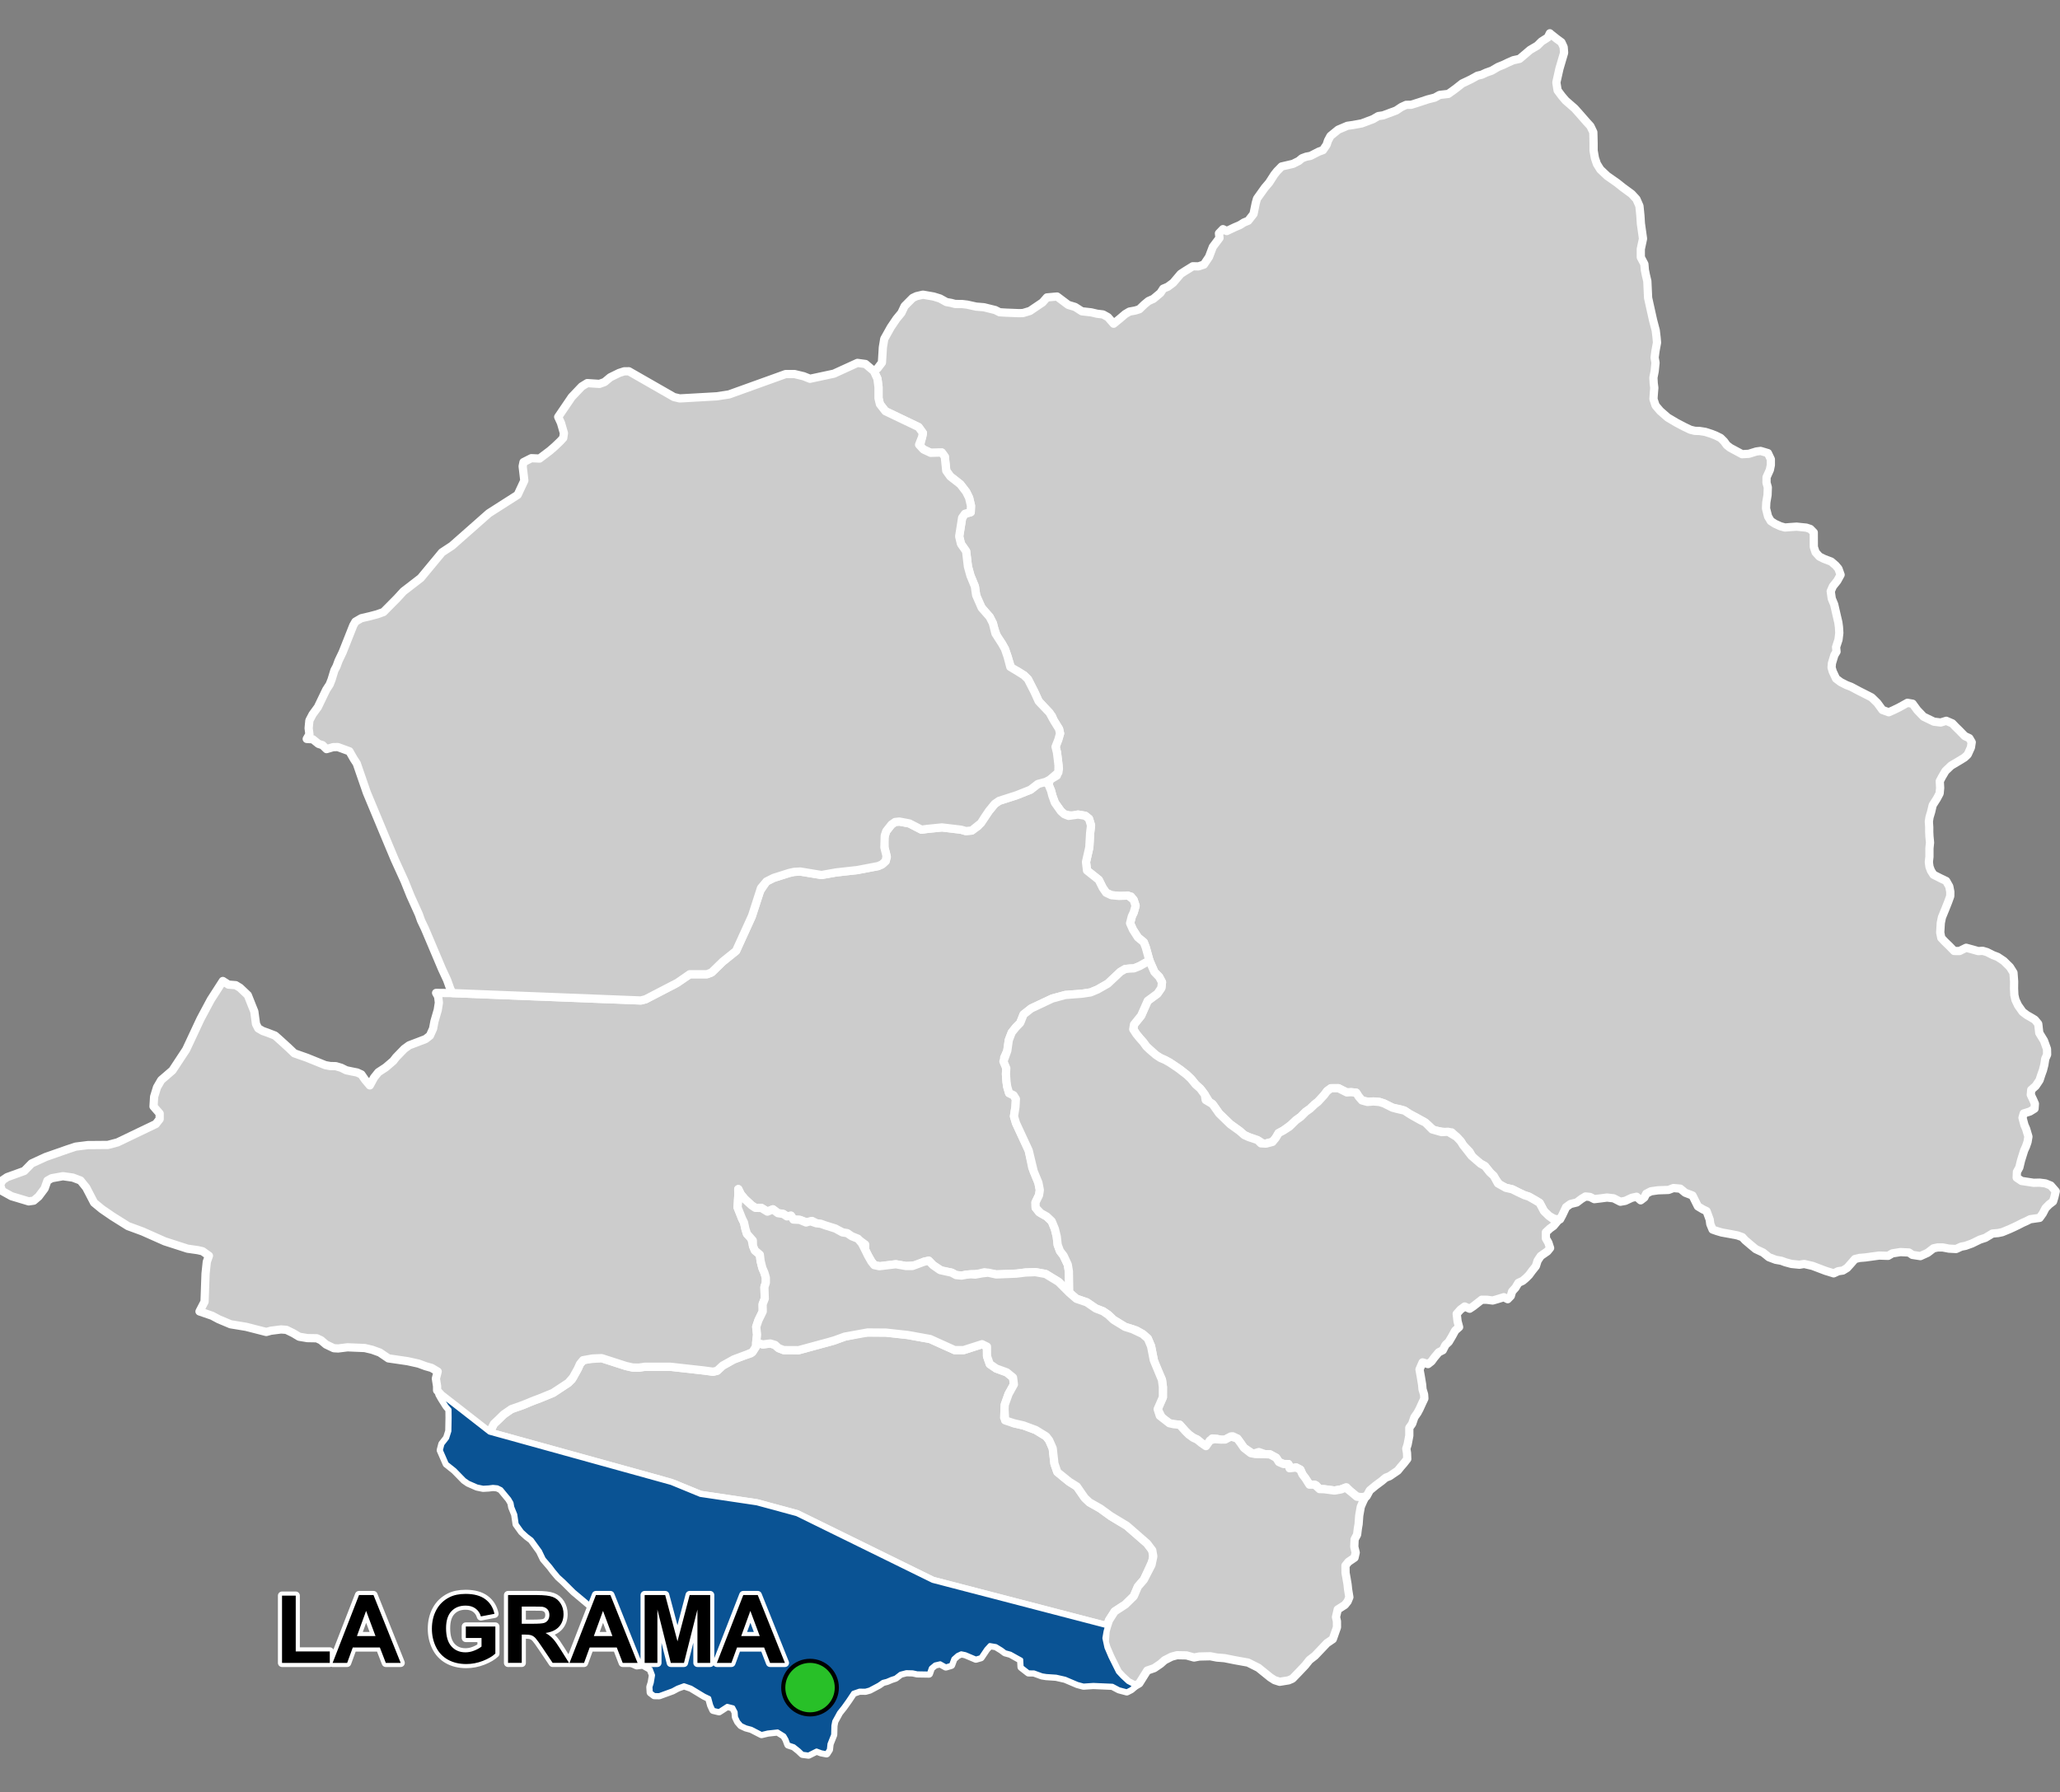 <?xml version="1.0" encoding="UTF-8"?>
<svg width="500pt" height="435pt" version="1.1" viewBox="0 0 500 435" xmlns="http://www.w3.org/2000/svg">
<rect x="0" y="0" width="500" height="435" fill="#808080" stroke="none"/>
<g id="a">
<rect width="500" height="435" fill="none"/>
<path d="m210.62 323.45 4.461 0.035 5.219 0.574 5.453 0.977 5.965 2.695h2.18l4.477-1.434 1.188 0.586 0.016 2.34 0.668 1.906 1.57 1.078 2.527 0.918 1.547 1.262 0.211 1.672-0.781 1.406-0.52 0.938-0.918 2.582-0.055 1.082-0.105 2.043 2.285 1.352 2.465 0.574 2.926 1.09 1.039 0.637 1.492 0.914 0.734 0.957 0.859 1.953 0.188 1.695 0.223 1.992 0.641 1.871 1.418 1.293 1.555 1.254 1.836 1.145 1.309 1.902 0.586 0.852 1.145 1.09 0.879 0.496 1.762 0.996 2.523 1.836 3.902 2.356 4.934 4.301 1.258 1.656 0.258 1.465-0.25 1.188-2.043 4.488-1.453 1.684-0.988 2.32-2.066 2.023-2.582 1.68-1.375 2.152-0.477 1.43-5.199-1.352-30.391-7.906-6.719-1.75-4.617-2.269-12.43-6.106-15.93-7.82-9.703-2.629-13.715-2.043-6.332-2.602-3.152-0.973-19.824-5.488-21.902-6.062 1.086-2.113 1.203-1.137 1.18-1.156 1.855-1.285 2.766-0.973 1.965-0.828 2.125-0.797 2.227-0.91 1.027-0.422 3.731-2.461 0.855-0.812 1.441-2.598 0.508-1.133 0.766-0.938 1.574-0.281 2.918-0.219 4.691 1.512 1.254 0.402 1.613 0.359 1.496 0.027 1.43-0.207h6.25l5.938 0.66 1.512 0.168 2.883 0.375 0.98-0.238 1.336-1.242 2.703-1.508 2.504-0.938 1.652-0.547 1.164-1.535 0.125-1.066 1.625 0.445 1.797-0.23 1.145 0.344 0.84 0.77 1.281 0.496 3.609 0.02 5.574-1.516 1.875-0.508 0.996-0.27 2.769-1.008 4.629-1.012z" fill="#ccc" fill-rule="evenodd"/>
<path d="m210.62 323.45 4.461 0.035 5.219 0.574 5.453 0.977 5.965 2.695h2.18l4.477-1.434 1.188 0.586 0.016 2.34 0.668 1.906 1.57 1.078 2.527 0.918 1.547 1.262 0.211 1.672-0.781 1.406-0.52 0.938-0.918 2.582-0.055 1.082-0.105 2.043 2.285 1.352 2.465 0.574 2.926 1.09 1.039 0.637 1.492 0.914 0.734 0.957 0.859 1.953 0.188 1.695 0.223 1.992 0.641 1.871 1.418 1.293 1.555 1.254 1.836 1.145 1.309 1.902 0.586 0.852 1.145 1.09 0.879 0.496 1.762 0.996 2.523 1.836 3.902 2.356 4.934 4.301 1.258 1.656 0.258 1.465-0.25 1.188-2.043 4.488-1.453 1.684-0.988 2.32-2.066 2.023-2.582 1.68-1.375 2.152-0.477 1.43-5.199-1.352-30.391-7.906-6.719-1.75-4.617-2.269-12.43-6.106-15.93-7.82-9.703-2.629-13.715-2.043-6.332-2.602-3.152-0.973-19.824-5.488-21.902-6.062 1.086-2.113 1.203-1.137 1.18-1.156 1.855-1.285 2.766-0.973 1.965-0.828 2.125-0.797 2.227-0.91 1.027-0.422 3.731-2.461 0.855-0.812 1.441-2.598 0.508-1.133 0.766-0.938 1.574-0.281 2.918-0.219 4.691 1.512 1.254 0.402 1.613 0.359 1.496 0.027 1.43-0.207h6.25l5.938 0.66 1.512 0.168 2.883 0.375 0.98-0.238 1.336-1.242 2.703-1.508 2.504-0.938 1.652-0.547 1.164-1.535 0.125-1.066 1.625 0.445 1.797-0.23 1.145 0.344 0.84 0.77 1.281 0.496 3.609 0.02 5.574-1.516 1.875-0.508 0.996-0.27 2.769-1.008 4.629-1.012 0.934 0.008" fill="none" stroke="#fff" stroke-linecap="round" stroke-linejoin="round" stroke-miterlimit="10" stroke-width="2"/>
<path d="m107.1 338.64 4.172 3.246 7.519 5.863 21.902 6.062 19.824 5.488 2.426 0.672 7.059 2.902 13.715 2.043 9.703 2.629 15.93 7.82 12.43 6.106 4.617 2.269 6.719 1.75 30.391 7.906 5.199 1.352-0.352 1.254-0.285 1.652 0.5 2.293 0.504 1.172 0.457 1.07 1.012 2.035 0.824 1.652 1.027 1.102 1.387 1.289 1.746 0.91-0.984 0.855-1.047 0.539-1.879-0.5-1.617-0.855-3.469-0.148-1.141-0.051-2.402 0.16-1.488-0.402-2.973-1.266-2.18-0.492-2.391-0.16-1.023-0.16-1.961-0.715-1.328-0.02-1.688-1.316-0.098-1.77-2.602-1.445-1.289-0.352-0.852-0.645-1.379-0.844-1.484-0.25-0.867 0.953-1.344 1.992-1.176 0.34-2.543-1.074-1.016-0.211-0.914 0.422-0.973 0.863-0.562 1.516-1.285 0.383-1.359-0.762-1.273 0.289-0.984 0.816-0.484 1.383-2.832-0.047-1.117-0.242-1.527-0.039-1.426 0.371-1.234 0.953-0.977 0.32-1.094 0.465-0.984 0.25-1.004 0.691-2.199 1.168-1.016 0.281-1.449-0.016-1.508 0.52-1.203 1.801-1.168 1.641-1.07 1.344-1.168 2.133-0.203 1.066-0.066 2.203-0.883 2.227-0.148 1.355-0.59 0.918-1.258-0.246-1.152-0.426-1.949 0.98-1.445-0.188-0.918-0.867-1.199-0.957-1.34-0.438-0.457-1.223-0.539-0.934-1.605-1.004-2.391 0.262-1.52 0.363-2.457-1.266-1.305-0.352-1.172-0.547-0.742-0.867-0.531-1.117-0.082-1.188-0.598-1.137-1.438-0.363-1.988 1.297-1.387-0.328-0.523-1.133-0.477-1.738-1.195-0.57-3.199-1.938-1.715-0.59-1.594 0.586-1.195 0.645-1.988 0.723-1.242 0.453-1.176-0.02-0.879-0.664-0.086-1.309 0.324-1.035 0.309-1.836-0.57-1.504-1.867-1.055-1.504 0.172-1.137-0.531-1.512-1.164-1.629-2.262-0.777-1.461 0.191-2.16 0.07-1.609-0.98-1.691-0.992-0.699-1.949-1.258-1.441-0.781-5.098-4.281-2.492-2.473-1.266-1.145-1.191-1.418-0.777-1.035-0.82-0.953-0.781-0.91-0.914-1.902-2.023-2.785-1.156-0.875-1.199-1.098-1.285-1.793-0.34-2.324-0.727-1.797-0.188-1.027-0.555-0.953-1.129-1.363-0.828-1.004-0.918-0.449-1.055-0.102-1.055 0.129-1.344 0.078-1.48-0.305-2.109-0.926-0.973-0.672-1.512-1.551-0.836-0.855-1.93-1.539-1.43-3.273 0.383-1.469 1.145-1.469 0.543-1.703 0.031-1.543 0.031-1.719-0.023-1.961-0.734-0.863-1.16-1.836-0.555-0.984z" fill="#ccc" fill-rule="evenodd"/>
<path d="m107.1 338.64 4.172 3.246 7.519 5.863 21.902 6.062 19.824 5.488 2.426 0.672 7.059 2.902 13.715 2.043 9.703 2.629 15.93 7.82 12.43 6.106 4.617 2.269 6.719 1.75 30.391 7.906 5.199 1.352-0.352 1.254-0.285 1.652 0.5 2.293 0.504 1.172 0.457 1.07 1.012 2.035 0.824 1.652 1.027 1.102 1.387 1.289 1.746 0.91-0.984 0.855-1.047 0.539-1.879-0.5-1.617-0.855-3.469-0.148-1.141-0.051-2.402 0.16-1.488-0.402-2.973-1.266-2.18-0.492-2.391-0.16-1.023-0.16-1.961-0.715-1.328-0.02-1.688-1.316-0.098-1.77-2.602-1.445-1.289-0.352-0.852-0.645-1.379-0.844-1.484-0.25-0.867 0.953-1.344 1.992-1.176 0.34-2.543-1.074-1.016-0.211-0.914 0.422-0.973 0.863-0.562 1.516-1.285 0.383-1.359-0.762-1.273 0.289-0.984 0.816-0.484 1.383-2.832-0.047-1.117-0.242-1.527-0.039-1.426 0.371-1.234 0.953-0.977 0.32-1.094 0.465-0.984 0.25-1.004 0.691-2.199 1.168-1.016 0.281-1.449-0.016-1.508 0.52-1.203 1.801-1.168 1.641-1.07 1.344-1.168 2.133-0.203 1.066-0.066 2.203-0.883 2.227-0.148 1.355-0.59 0.918-1.258-0.246-1.152-0.426-1.949 0.98-1.445-0.188-0.918-0.867-1.199-0.957-1.34-0.438-0.457-1.223-0.539-0.934-1.605-1.004-2.391 0.262-1.52 0.363-2.457-1.266-1.305-0.352-1.172-0.547-0.742-0.867-0.531-1.117-0.082-1.188-0.598-1.137-1.438-0.363-1.988 1.297-1.387-0.328-0.523-1.133-0.477-1.738-1.195-0.57-3.199-1.938-1.715-0.59-1.594 0.586-1.195 0.645-1.988 0.723-1.242 0.453-1.176-0.02-0.879-0.664-0.086-1.309 0.324-1.035 0.309-1.836-0.57-1.504-1.867-1.055-1.504 0.172-1.137-0.531-1.512-1.164-1.629-2.262-0.777-1.461 0.191-2.16 0.07-1.609-0.98-1.691-0.992-0.699-1.949-1.258-1.441-0.781-5.098-4.281-2.492-2.473-1.266-1.145-1.191-1.418-0.777-1.035-0.82-0.953-0.781-0.91-0.914-1.902-2.023-2.785-1.156-0.875-1.199-1.098-1.285-1.793-0.34-2.324-0.727-1.797-0.188-1.027-0.555-0.953-1.129-1.363-0.828-1.004-0.918-0.449-1.055-0.102-1.055 0.129-1.344 0.078-1.48-0.305-2.109-0.926-0.973-0.672-1.512-1.551-0.836-0.855-1.93-1.539-1.43-3.273 0.383-1.469 1.145-1.469 0.543-1.703 0.031-1.543 0.031-1.719-0.023-1.961-0.734-0.863-1.16-1.836-0.555-0.984 0.453 0.145" fill="none" stroke="#fff" stroke-linecap="round" stroke-linejoin="round" stroke-miterlimit="10" stroke-width="2"/>
<path d="m376.52 8.375 1.352 1.074 1.113 0.816 0.543 1.172 0.109 1.371-1.141 3.887-0.742 3.324 0.305 1.922 1.008 1.355 0.957 1.129 2.191 1.91 1.312 1.473 1.535 1.758 0.961 1.055 0.703 1.473 0.031 1.152 0.035 1.535v1.762l0.32 1.82 0.477 1.422 0.84 1.355 1.656 1.57 2.418 1.695 1.324 1.059 2.207 1.621 1.156 1.254 0.73 1.664 0.234 2.356 0.117 1.898 0.516 3.684-0.535 2.508v2.012l0.867 1.641 0.117 1.43 0.25 1.246 0.348 1.453 0.191 4.078 1.199 5.406 0.652 2.492 0.203 1.723 0.109 1.238-0.359 1.941-0.227 1.691 0.223 1.254-0.207 2.043-0.309 1.578 0.078 1.383 0.141 1.078-0.137 1.715-0.07 1.02 0.52 1.574 1.125 1.32 1.812 1.586 2.113 1.254 1.812 0.957 1.586 0.758 1.09 0.266 1.121 0.031 1.398 0.219 1.547 0.496 0.949 0.375 1.234 0.609 0.844 0.84 0.645 0.895 0.824 0.645 1.199 0.645 1.703 0.914 1.629-0.094 1.82-0.562 1.039-0.137 1.77 0.527 0.715 1.5v1.395l-0.238 1.172-0.805 1.793-0.012 1.332 0.32 1.121-0.066 1.848-0.305 1.797-0.07 1.469 0.5 1.969 0.664 1.109 1.039 0.664 1.305 0.59 1.094 0.305 1.344-0.109 1.48-0.102 2.371 0.242 0.961 0.32 0.832 0.848 0.016 3.523 0.426 1.293 0.918 1.027 1.137 0.57 1.746 0.664 1.051 0.902 0.695 0.816 0.527 1.48-0.801 1.457-1.07 1.336-0.527 1.207 0.254 1.789 0.582 1.402 0.492 2.133 0.523 2.254 0.148 1.105 0.086 1.445-0.195 1.625-0.59 1.809 0.109 1.09-0.52 0.859-0.594 1.969-0.09 1.023 0.289 0.984 0.805 1.719 1.109 0.84 1.398 0.715 1.133 0.43 1.977 1.051 1.387 0.699 1.625 0.828 1.387 1.352 1.238 1.695 1.527 0.555 1.141-0.504 1.363-0.664 0.922-0.508 1.113-0.617 1.25 0.215 1.145 1.566 1.512 1.578 2.504 1.215 1.656 0.207 1.359-0.414 1.469 0.629 0.805 0.844 0.898 0.875 1.324 1.359 1.102 0.512 0.582 0.992-0.199 1.27-0.77 1.703-0.75 0.715-0.93 0.578-1.027 0.613-1.336 0.797-1.363 1.305-0.82 1.391-0.559 1.062 0.09 1.648-0.125 1.344-0.68 1.27-1.004 1.574-0.379 1.621-0.387 1.289-0.168 1.055 0.094 1.391v1.164l0.051 1.039 0.145 1.52-0.145 1.398v2.039l-0.145 1.289 0.156 1.152 0.371 0.98 0.609 0.949 1.832 0.926 1.242 0.594 0.75 1.324 0.25 1.309-0.016 1.039-0.5 1.395-0.648 1.625-0.879 2.156-0.27 1.352-0.137 2.301 0.262 1.32 0.855 0.906 1.121 1.082 1.137 1.176 1.305 0.016 1.617-0.797 1.535 0.418 1.387 0.395 1.09-0.066 1.043 0.305 1.465 0.738 1.121 0.426 1.492 0.996 1.496 1.477 0.852 1.363 0.16 2.129-0.02 1.738 0.074 1.559 0.266 1.164 0.629 1.34 1.109 1.578 1.039 0.785 0.91 0.516 1.023 0.613 0.824 1.004 0.25 2.199 1.148 1.883 0.727 2.012 0.031 1.355-0.457 1.035-0.215 1.414-0.34 1.344-0.395 1.094-0.43 1.324-0.949 1.414-1.074 0.949-0.105 1.18 0.57 1.211 0.43 0.973-0.09 1.199-1.109 0.684-1.52 0.48-0.289 1.039 0.469 1.773 0.41 0.93 0.555 1.879-0.215 1.289-0.375 1.094-0.449 0.984-0.395 1.27-0.355 1.129-0.414 1.719-0.59 1.074-0.055 1.398 1.191 0.805 2.941 0.445 1.441-0.035 1.41 0.18 1.289 0.52 1.215 1.398-0.34 1.43-0.32 1.039-0.973 0.75-0.855 0.871-0.672 1.305-0.762 1.059-2.289 0.328-0.898 0.457-0.953 0.426-1.145 0.586-1.012 0.484-0.992 0.453-1.789 0.738-0.988 0.207-1.387 0.125-1.719 1.039-1.32 0.43-1.945 0.949-1.582 0.57-0.992 0.184-1.266 0.578-1.746-0.094-1.449-0.277-1.25-0.012-1.043 0.223-1.43 1.094-1.742 0.793-1.941-0.297-0.832-0.578-2.062-0.105-1.977 0.312-1.023 0.602-2.18-0.07-1.062 0.145-2.301 0.316-1.398 0.113-1.113 0.27-0.906 1.047-0.996 1.117-1.031 0.629-1.117 0.16-1.113 0.523-1.953-0.605-1.445-0.547-1.73-0.66-2.035-0.469-1.137 0.184-1.93-0.191-1.527-0.414-0.941-0.352-1.379-0.242-1.645-0.621-1.387-1.117-1.816-0.855-1.203-1-1.348-1.145-0.688-0.754-1.176-0.422-1.898-0.363-1.957-0.352-1.129-0.336-1.066-0.371-0.559-1.355-0.141-1.062-0.754-2.051-0.949-0.465-1.156-0.695-0.855-1.715-0.461-0.922-1.77-0.68-1.199-0.988-1.656-0.145-1.195 0.457-2.555 0.09-1.723 0.246-1.137 0.59-0.457 0.922-0.887 0.676-0.992-0.871-1.16 0.258-1.59 0.746-1.191 0.211-1.633-0.836-1.605-0.18-1.355 0.18-1.727 0.207-1.059-0.543-1.086-0.105-0.969 0.586-1.156 0.871-1.531 0.375-1.055 0.77-0.906 1.918-0.547 1.02-1.16 0.035-1.578-0.875-1.164-1.137-1.055-1.996-1.098-0.664-1.516-0.863-1.137-0.363-1.574-0.754-1.316-0.664-1.578-0.359-1.246-0.441-1.355-1.738-1.258-1.59-1.203-1.508-1.035-0.562-1.668-1.113-1.055-1.828-1.527-1.566-0.586-0.945-1.004-1.074-1.203-1.098-1.617-0.051-2.723-0.441-1.41-1.324-1.145-0.867-1.719-0.961-1.727-0.887-1.125-0.754-1.016-0.32-1.867-0.383-2.102-1.043-1.086-0.344-1.445-0.121-1.277 0.062-1.504-0.312-0.797-0.922-0.609-0.957-1.246-0.121-1.027 0.059-1.113-0.559-0.926-0.469-1.816 0.016-0.906 0.645-0.789 1.055-1.461 1.586-0.812 0.633-1.098 1.047-1.074 0.762-1.207 1.215-1.055 0.734-1.324 1.215-1.84 1.379-1.145 0.613-0.664 1.145-0.824 1.004-0.992 0.191-1.004 0.383-1.227-0.797-2.504-0.953-1.113-0.504-1.125-0.984-2.273-1.637-2.699-2.621-1.598-2.269-0.824-0.574-1.047-1.707-0.801-1.078-1.438-1.406-1.125-1.375-1.027-0.973-1.457-1.176-2.691-1.809-0.973-0.465-1.227-0.621-1.027-0.512-1.074-1.078-1.387-1.262-0.699-0.977-0.871-0.977-0.824-1.016-0.754-1.152 0.188-1.168 1.727-2.144 1.59-3.598 2.375-1.75 0.938-1.387 0.156-1.383-0.668-1.27-1.168-1.215-1.211-2.758-0.898-3.227-0.473-1.227-1.43-1.18-1.211-1.887-0.691-1.559 0.426-1.656 0.465-0.992 0.445-1.582-0.473-1.445-0.645-0.82-2.879-0.125-1.871-0.172-1.289-0.613-0.816-1.18-0.961-1.938-2.856-2.273-0.246-2.066 0.414-1.816 0.391-1.719 0.199-3.488 0.219-1.852-0.492-1.617-0.918-0.73-1.734-0.289-1.309 0.34-2.043-0.426-0.816-0.73-1.461-2.059-0.613-1.695-0.305-1.168-0.629-1.543 0.344-1.18 1.68-1 0.5-1.652-0.195-1.727-0.277-2.246-0.336-1.359 0.387-1.18 0.703-2.055-0.238-1.086-1.293-2.094-0.441-1.07-3.215-3.57-1.055-2.316-0.555-1.086-0.992-1.941-0.953-0.949-1.523-0.953-1.504-0.527-0.902-2.875-0.707-2.051-0.684-1.227-1.242-1.809-0.715-2.074-0.289-1.141-0.785-1.527-1.922-2.195-1.227-2.242-0.285-1.961-0.145-1.004-1.082-2.633-0.602-2.18-0.199-1.652-0.242-2.066-1.25-1.785-0.434-1.809 0.715-4.535 0.688-0.965 1.395-0.391 0.066-1.566-0.453-1.922-0.703-1.426-1.426-1.863-2.445-1.914-0.969-1.355-0.363-3.438-0.727-1-1.199 0.031-1.5 0.043-1.742-0.816-0.922-0.652 0.582-2.348 0.195-0.992-1.047-1.445-3.555-1.703-3.254-1.559-1.246-0.594-1.332-1.719-0.34-1.43v-2.711l-0.266-2.031-0.855-1.832 0.887-0.695 1.062-1.391 0.145-2.359 0.078-1.316 0.34-2.066 0.898-1.602 0.691-1.234 1.379-2.039 1.195-1.449 0.781-1.656 1.961-1.969 0.926-0.434 1.566-0.359 2.59 0.453 1.551 0.48 1.547 0.863 1.133 0.199 0.984 0.262 1.738 0.02 1.176 0.141 2.199 0.484 1.871 0.152 2.754 0.68 1.055 0.535 1.598 0.098 3.051 0.121 1.008-0.02 1.707-0.512 3.062-2.07 1.066-1.215 2.461-0.223 2.703 2.031 1.668 0.504 1.648 1.055 2.25 0.25 1.438 0.34 1.445 0.172 1.195 0.664 1.387 1.586 1.477-1.203 1.336-1.137 1.016-0.602 1.398-0.254 1.004-0.309 1.234-1.184 0.996-0.816 1.176-0.523 1.727-1.445 0.664-1.027 1.133-0.48 1.289-0.957 1.816-2.148 1.074-0.703 1.871-1.156 1.367 0.031 1.324-0.441 1.246-1.859 0.926-2.441 0.852-1.137 0.766-1.023-0.133-1.125 0.973-1.016 0.918 0.461 1.949-0.922 1.266-0.543 0.945-0.602 1.055-0.434 1.285-1.648 0.543-2.652 0.301-1.062 1.891-2.652 1.043-1.219 1.266-1.969 0.664-0.832 1.113-1.137 2.773-0.645 1.398-0.703 0.793-0.66 1.016-0.371 1.023-0.191 2.019-1.035 1.016-0.363 0.883-1.305 0.332-1.004 0.602-1.125 1.871-1.527 2.234-0.949 1.41-0.199 2.07-0.379 2.742-1.027 1.277-0.754 1.156-0.164 3.176-1.18 1.305-0.863 1.125-0.516 1.227-0.02 1.848-0.582 2.18-0.723 1.719-0.441 1.148-0.648 2.098-0.238 0.977-0.684 1.082-0.805 1.316-1.043 2.141-1.023 1.566-0.867 1.035-0.242 1.055-0.492 1.387-0.492 1.539-0.902 1.324-0.535 1.027-0.5 1.344-0.594 1.52-0.332 2.551-2.168 1.777-1.055 0.984-0.984 1.543-0.988 0.496-1.016z" fill="#ccc" fill-rule="evenodd"/>
<path d="m376.52 8.375 1.352 1.074 1.113 0.816 0.543 1.172 0.109 1.371-1.141 3.887-0.742 3.324 0.305 1.922 1.008 1.355 0.957 1.129 2.191 1.91 1.312 1.473 1.535 1.758 0.961 1.055 0.703 1.473 0.031 1.152 0.035 1.535v1.762l0.32 1.82 0.477 1.422 0.84 1.355 1.656 1.57 2.418 1.695 1.324 1.059 2.207 1.621 1.156 1.254 0.73 1.664 0.234 2.356 0.117 1.898 0.516 3.684-0.535 2.508v2.012l0.867 1.641 0.117 1.43 0.25 1.246 0.348 1.453 0.191 4.078 1.199 5.406 0.652 2.492 0.203 1.723 0.109 1.238-0.359 1.941-0.227 1.691 0.223 1.254-0.207 2.043-0.309 1.578 0.078 1.383 0.141 1.078-0.137 1.715-0.07 1.02 0.52 1.574 1.125 1.32 1.812 1.586 2.113 1.254 1.812 0.957 1.586 0.758 1.09 0.266 1.121 0.031 1.398 0.219 1.547 0.496 0.949 0.375 1.234 0.609 0.844 0.84 0.645 0.895 0.824 0.645 1.199 0.645 1.703 0.914 1.629-0.094 1.82-0.562 1.039-0.137 1.77 0.527 0.715 1.5v1.395l-0.238 1.172-0.805 1.793-0.012 1.332 0.32 1.121-0.066 1.848-0.305 1.797-0.07 1.469 0.5 1.969 0.664 1.109 1.039 0.664 1.305 0.59 1.094 0.305 1.344-0.109 1.48-0.102 2.371 0.242 0.961 0.32 0.832 0.848 0.016 3.523 0.426 1.293 0.918 1.027 1.137 0.57 1.746 0.664 1.051 0.902 0.695 0.816 0.527 1.48-0.801 1.457-1.07 1.336-0.527 1.207 0.254 1.789 0.582 1.402 0.492 2.133 0.523 2.254 0.148 1.105 0.086 1.445-0.195 1.625-0.59 1.809 0.109 1.09-0.52 0.859-0.594 1.969-0.09 1.023 0.289 0.984 0.805 1.719 1.109 0.84 1.398 0.715 1.133 0.43 1.977 1.051 1.387 0.699 1.625 0.828 1.387 1.352 1.238 1.695 1.527 0.555 1.141-0.504 1.363-0.664 0.922-0.508 1.113-0.617 1.25 0.215 1.145 1.566 1.512 1.578 2.504 1.215 1.656 0.207 1.359-0.414 1.469 0.629 0.805 0.844 0.898 0.875 1.324 1.359 1.102 0.512 0.582 0.992-0.199 1.27-0.77 1.703-0.75 0.715-0.93 0.578-1.027 0.613-1.336 0.797-1.363 1.305-0.82 1.391-0.559 1.062 0.09 1.648-0.125 1.344-0.68 1.27-1.004 1.574-0.379 1.621-0.387 1.289-0.168 1.055 0.094 1.391v1.164l0.051 1.039 0.145 1.52-0.145 1.398v2.039l-0.145 1.289 0.156 1.152 0.371 0.98 0.609 0.949 1.832 0.926 1.242 0.594 0.75 1.324 0.25 1.309-0.016 1.039-0.5 1.395-0.648 1.625-0.879 2.156-0.27 1.352-0.137 2.301 0.262 1.32 0.855 0.906 1.121 1.082 1.137 1.176 1.305 0.016 1.617-0.797 1.535 0.418 1.387 0.395 1.09-0.066 1.043 0.305 1.465 0.738 1.121 0.426 1.492 0.996 1.496 1.477 0.852 1.363 0.16 2.129-0.02 1.738 0.074 1.559 0.266 1.164 0.629 1.34 1.109 1.578 1.039 0.785 0.91 0.516 1.023 0.613 0.824 1.004 0.25 2.199 1.148 1.883 0.727 2.012 0.031 1.355-0.457 1.035-0.215 1.414-0.34 1.344-0.395 1.094-0.43 1.324-0.949 1.414-1.074 0.949-0.105 1.18 0.57 1.211 0.43 0.973-0.09 1.199-1.109 0.684-1.52 0.48-0.289 1.039 0.469 1.773 0.41 0.93 0.555 1.879-0.215 1.289-0.375 1.094-0.449 0.984-0.395 1.27-0.355 1.129-0.414 1.719-0.59 1.074-0.055 1.398 1.191 0.805 2.941 0.445 1.441-0.035 1.41 0.18 1.289 0.52 1.215 1.398-0.34 1.43-0.32 1.039-0.973 0.75-0.855 0.871-0.672 1.305-0.762 1.059-2.289 0.328-0.898 0.457-0.953 0.426-1.145 0.586-1.012 0.484-0.992 0.453-1.789 0.738-0.988 0.207-1.387 0.125-1.719 1.039-1.32 0.43-1.945 0.949-1.582 0.57-0.992 0.184-1.266 0.578-1.746-0.094-1.449-0.277-1.25-0.012-1.043 0.223-1.43 1.094-1.742 0.793-1.941-0.297-0.832-0.578-2.062-0.105-1.977 0.312-1.023 0.602-2.18-0.07-1.062 0.145-2.301 0.316-1.398 0.113-1.113 0.27-0.906 1.047-0.996 1.117-1.031 0.629-1.117 0.16-1.113 0.523-1.953-0.605-1.445-0.547-1.73-0.66-2.035-0.469-1.137 0.184-1.93-0.191-1.527-0.414-0.941-0.352-1.379-0.242-1.645-0.621-1.387-1.117-1.816-0.855-1.203-1-1.348-1.145-0.688-0.754-1.176-0.422-1.898-0.363-1.957-0.352-1.129-0.336-1.066-0.371-0.559-1.355-0.141-1.062-0.754-2.051-0.949-0.465-1.156-0.695-0.855-1.715-0.461-0.922-1.77-0.68-1.199-0.988-1.656-0.145-1.195 0.457-2.555 0.09-1.723 0.246-1.137 0.59-0.457 0.922-0.887 0.676-0.992-0.871-1.16 0.258-1.59 0.746-1.191 0.211-1.633-0.836-1.605-0.18-1.355 0.18-1.727 0.207-1.059-0.543-1.086-0.105-0.969 0.586-1.156 0.871-1.531 0.375-1.055 0.77-0.906 1.918-0.547 1.02-1.16 0.035-1.578-0.875-1.164-1.137-1.055-1.996-1.098-0.664-1.516-0.863-1.137-0.363-1.574-0.754-1.316-0.664-1.578-0.359-1.246-0.441-1.355-1.738-1.258-1.59-1.203-1.508-1.035-0.562-1.668-1.113-1.055-1.828-1.527-1.566-0.586-0.945-1.004-1.074-1.203-1.098-1.617-0.051-2.723-0.441-1.41-1.324-1.145-0.867-1.719-0.961-1.727-0.887-1.125-0.754-1.016-0.32-1.867-0.383-2.102-1.043-1.086-0.344-1.445-0.121-1.277 0.062-1.504-0.312-0.797-0.922-0.609-0.957-1.246-0.121-1.027 0.059-1.113-0.559-0.926-0.469-1.816 0.016-0.906 0.645-0.789 1.055-1.461 1.586-0.812 0.633-1.098 1.047-1.074 0.762-1.207 1.215-1.055 0.734-1.324 1.215-1.84 1.379-1.145 0.613-0.664 1.145-0.824 1.004-0.992 0.191-1.004 0.383-1.227-0.797-2.504-0.953-1.113-0.504-1.125-0.984-2.273-1.637-2.699-2.621-1.598-2.269-0.824-0.574-1.047-1.707-0.801-1.078-1.438-1.406-1.125-1.375-1.027-0.973-1.457-1.176-2.691-1.809-0.973-0.465-1.227-0.621-1.027-0.512-1.074-1.078-1.387-1.262-0.699-0.977-0.871-0.977-0.824-1.016-0.754-1.152 0.188-1.168 1.727-2.144 1.59-3.598 2.375-1.75 0.938-1.387 0.156-1.383-0.668-1.27-1.168-1.215-1.211-2.758-0.898-3.227-0.473-1.227-1.43-1.18-1.211-1.887-0.691-1.559 0.426-1.656 0.465-0.992 0.445-1.582-0.473-1.445-0.645-0.82-2.879-0.125-1.871-0.172-1.289-0.613-0.816-1.18-0.961-1.938-2.856-2.273-0.246-2.066 0.414-1.816 0.391-1.719 0.199-3.488 0.219-1.852-0.492-1.617-0.918-0.73-1.734-0.289-1.309 0.34-2.043-0.426-0.816-0.73-1.461-2.059-0.613-1.695-0.305-1.168-0.629-1.543 0.344-1.18 1.68-1 0.5-1.652-0.195-1.727-0.277-2.246-0.336-1.359 0.387-1.18 0.703-2.055-0.238-1.086-1.293-2.094-0.441-1.07-3.215-3.57-1.055-2.316-0.555-1.086-0.992-1.941-0.953-0.949-1.523-0.953-1.504-0.527-0.902-2.875-0.707-2.051-0.684-1.227-1.242-1.809-0.715-2.074-0.289-1.141-0.785-1.527-1.922-2.195-1.227-2.242-0.285-1.961-0.145-1.004-1.082-2.633-0.602-2.18-0.199-1.652-0.242-2.066-1.25-1.785-0.434-1.809 0.715-4.535 0.688-0.965 1.395-0.391 0.066-1.566-0.453-1.922-0.703-1.426-1.426-1.863-2.445-1.914-0.969-1.355-0.363-3.438-0.727-1-1.199 0.031-1.5 0.043-1.742-0.816-0.922-0.652 0.582-2.348 0.195-0.992-1.047-1.445-3.555-1.703-3.254-1.559-1.246-0.594-1.332-1.719-0.34-1.43v-2.711l-0.266-2.031-0.855-1.832 0.887-0.695 1.062-1.391 0.145-2.359 0.078-1.316 0.34-2.066 0.898-1.602 0.691-1.234 1.379-2.039 1.195-1.449 0.781-1.656 1.961-1.969 0.926-0.434 1.566-0.359 2.59 0.453 1.551 0.48 1.547 0.863 1.133 0.199 0.984 0.262 1.738 0.02 1.176 0.141 2.199 0.484 1.871 0.152 2.754 0.68 1.055 0.535 1.598 0.098 3.051 0.121 1.008-0.02 1.707-0.512 3.062-2.07 1.066-1.215 2.461-0.223 2.703 2.031 1.668 0.504 1.648 1.055 2.25 0.25 1.438 0.34 1.445 0.172 1.195 0.664 1.387 1.586 1.477-1.203 1.336-1.137 1.016-0.602 1.398-0.254 1.004-0.309 1.234-1.184 0.996-0.816 1.176-0.523 1.727-1.445 0.664-1.027 1.133-0.48 1.289-0.957 1.816-2.148 1.074-0.703 1.871-1.156 1.367 0.031 1.324-0.441 1.246-1.859 0.926-2.441 0.852-1.137 0.766-1.023-0.133-1.125 0.973-1.016 0.918 0.461 1.949-0.922 1.266-0.543 0.945-0.602 1.055-0.434 1.285-1.648 0.543-2.652 0.301-1.062 1.891-2.652 1.043-1.219 1.266-1.969 0.664-0.832 1.113-1.137 2.773-0.645 1.398-0.703 0.793-0.66 1.016-0.371 1.023-0.191 2.019-1.035 1.016-0.363 0.883-1.305 0.332-1.004 0.602-1.125 1.871-1.527 2.234-0.949 1.41-0.199 2.07-0.379 2.742-1.027 1.277-0.754 1.156-0.164 3.176-1.18 1.305-0.863 1.125-0.516 1.227-0.02 1.848-0.582 2.18-0.723 1.719-0.441 1.148-0.648 2.098-0.238 0.977-0.684 1.082-0.805 1.316-1.043 2.141-1.023 1.566-0.867 1.035-0.242 1.055-0.492 1.387-0.492 1.539-0.902 1.324-0.535 1.027-0.5 1.344-0.594 1.52-0.332 2.551-2.168 1.777-1.055 0.984-0.984 1.543-0.988 0.496-1.016 0.332 0.309" fill="none" stroke="#fff" stroke-linecap="round" stroke-linejoin="round" stroke-miterlimit="10" stroke-width="2"/>
<path d="m253.8 189.81 0.695 0.637 0.613 1.473 0.32 1.238 0.613 1.695 1.461 2.059 0.816 0.73 1.055 0.41 2.297-0.324 1.734 0.289 0.918 0.73 0.492 1.617-0.219 1.852-0.199 3.488-0.391 1.719-0.414 1.816 0.246 2.066 2.856 2.273 0.961 1.938 0.816 1.18 1.289 0.613 1.871 0.172 2.203-0.094 1.32 1.039 0.473 1.445-0.445 1.582-0.465 0.992-0.426 1.656 0.691 1.559 1.211 1.887 1.43 1.18 0.473 1.227 0.898 3.227-2.375 1.336-1.375 0.555-1.062 0.043-1.055 0.109-1.16 0.668-1.328 1.25-0.785 0.738-0.957 0.898-2.516 1.434-1.652 0.691-2.074 0.316-1.844 0.141-2.234 0.172-3.144 0.852-1.797 0.844-3.34 1.574-1.844 1.449-0.812 2.039-1.031 1.059-1.031 1.277-0.715 1.867-0.367 2.582-0.762 1.645 0.516 2.582-0.074 1.426 0.121 1.77 0.164 1.227 0.477 1.625 1.082 0.516 0.566 0.906-0.102 1.871-0.363 2.344 0.488 1.637 1.668 3.598 0.555 1.195 0.863 1.859 0.859 4.191 1.5 3.644 0.34 1.754-0.188 1.258-0.859 1.75 0.031 1.293 0.801 1.074 1.902 1.074 1.199 1.137 0.77 1.875 0.453 1.84 0.227 2.027 0.555 1.484 0.785 1.02 1.109 2.281 0.27 1.652 0.086 5.133-1.082-1.086-1.516-1.516-3.141-1.914-2.481-0.445-2.391 0.09-2.18 0.27-4.926 0.199-1.648-0.242-1.207-0.289-1.605 0.379-1.68 0.113-1.062 0.09-1.215 0.23-1.34-0.129-1.074-0.586-2.371-0.43-2.117-1.367-1.078-1.105-1.129 0.25-1.914 0.867-2.5 0.168-2.441-0.422-3.848 0.504-1.387-0.293-0.703-0.883-0.797-1.406-0.723-1.469 0.012-1.234-1.258-0.926-1.598-0.793-0.902-0.461-1.75-0.766-0.914-0.43-2.379-0.746-1.488-0.512-1.547-0.531-1.035-0.562-1.004 0.453-1.98-0.715-1.566-0.082-0.574-0.934-0.992 0.172-0.895-0.594-1.297-0.199-1.215-0.926-1.316 0.562-1.488-0.902-1.465-0.02-0.895-0.605-1.648-1.508-0.977-1.184-0.609-1.246 0.027 1.305-0.098 1.23-0.094 1.895 1.105 2.766 0.453 0.891 0.34 1.551 0.375 1.215 1.023 0.953 0.441 1.98 0.461 1.105 1.207 1.023 0.18 1.516 0.422 1.691 0.523 1.223 0.332 1.156v1.215l-0.352 1.047 0.09 2.832-0.523 1.348 0.031 1.746-1.043 2.141-0.543 1.609 0.211 1.906-0.219 1.91-0.125 1.066-0.777 1.254-1.109 0.48-3.434 1.285-2.703 1.508-1.336 1.242-0.98 0.238-2.164-0.293-2.231-0.25-5.938-0.66h-6.25l-1.43 0.207-1.496-0.027-1.613-0.359-1.254-0.402-4.691-1.512-2.211 0.09-2.281 0.41-0.766 0.938-0.508 1.133-1.164 2.098-1.133 1.312-3.731 2.461-1.027 0.422-2.227 0.91-1.375 0.516-2.715 1.109-2.766 0.973-1.855 1.285-1.18 1.156-1.203 1.137-1.086 2.113-7.519-5.863-4.172-3.246-1.008-1.129-0.004-1.004-0.293-1.859 0.438-1.711-1.48-0.879-1.473-0.418-1.691-0.625-2.633-0.586-2.906-0.426-1.781-0.258-2.086-1.418-1.812-0.656-1.828-0.438-4.199-0.176-2.266 0.281-1.059-0.059-1.887-0.902-1.25-1.055-0.996-0.457-2.297-0.043-1.98-0.332-1.473-0.875-1.629-0.797-1.301-0.098-2.481 0.316-1.098 0.301-2.262-0.578-2.644-0.676-3.762-0.617-1.105-0.465-1.738-0.73-1.648-0.875-3.047-1.047 1.223-2.363 0.078-2.129 0.047-1.387 0.121-3.324 0.301-2.844 0.516-1.461-1.547-1.105-1.145-0.262-1.113-0.16-1.391-0.199-2.051-0.66-3.477-1.121-5.383-2.394-3.551-1.309-3.812-2.391-2.504-1.719-1.906-1.57-1.906-3.664-1.383-1.719-1.871-0.711-2.391-0.336-2.734 0.488-1.043 0.594-0.672 1.906-1.457 1.945-1.195 1.008-1.211 0.172-4.172-1.254-2.285-1.27-0.504-1.496 0.621-1.121 1.098-0.738 1.48-0.535 1.289-0.465 1.402-0.508 1.77-1.816 2.336-1.078 1.059-0.488 5.273-1.848 2.035-0.676 2.965-0.371 1.574-0.012 3.285-0.027 2.336-0.617 2.465-1.184 2.789-1.34 1.633-0.781 2.402-1.152 0.934-1.203v-1.348l-1.492-1.719 0.148-2.356 0.699-2.281 1.02-1.754 2.731-2.356 3.316-5.035 1.059-2.254 1.117-2.394 1.328-2.832 1.363-2.551 1.121-2.094 2.922-4.543 1.355 0.875 1.77 0.141 1.047 0.633 1.887 1.789 1.137 2.863 0.441 1.082 0.41 3.047 0.543 1.062 1.07 0.633 1.16 0.41 1.836 0.707 1.035 0.91 2.305 2.102 1.355 1.297 3.035 1.066 3.547 1.434 0.953 0.383 1.18 0.211 1.371 0.035 1.309 0.391 1.215 0.602 1.246 0.262 1.398 0.277 1.027 0.473 0.859 1.25 1.184 1.406 1.027-1.891 1.035-1.297 1.797-1.176 1.828-1.566 0.676-0.875 2.008-2.07 1.176-0.852 3.988-1.52 1.055-0.832 0.773-1.719 0.32-1.727 0.805-2.766 0.277-1.785-0.176-1.488-0.5-0.883 3.59 0.035 2.988 0.109 15.988 0.629 1.195 0.047 1.707 0.066 2.32 0.09 4.066 0.16 8.047 0.316 9.812 0.383 1.145-0.297 5.465-2.836 1.543-0.797 3.699-2.438 1.727-0.004h2.465l1.129-0.441 2.711-2.641 3.211-2.578 1.844-4.043 0.852-1.871 1-2.191 2.129-6.441 1.562-2.309 1.754-0.879 3.789-1.199 1.129-0.25 1.52-0.09 5.16 0.848 3.332-0.59 1.258-0.152 2.531-0.285 1.523-0.164 1.105-0.211 1.152-0.219 2.852-0.547 0.934-0.406 0.891-0.812 0.27-1-0.305-1.227-0.27-1.09-0.109-2.258 0.551-1.676 1.277-1.621 0.875-0.609 1.039-0.109 2.418 0.453 2.953 1.52 1.328-0.184 3.633-0.367 3.211 0.383 1.422 0.168 1.156 0.336 1.441-0.125 1.555-1.109 1.449-1.902 1.16-1.723 1.41-1.73 1.062-0.742 1.488-0.48 2.738-0.879 3.398-1.348 1.789-1.391 1.035-0.582z" fill="#ccc" fill-rule="evenodd"/>
<path d="m253.8 189.81 0.695 0.637 0.613 1.473 0.32 1.238 0.613 1.695 1.461 2.059 0.816 0.73 1.055 0.41 2.297-0.324 1.734 0.289 0.918 0.73 0.492 1.617-0.219 1.852-0.199 3.488-0.391 1.719-0.414 1.816 0.246 2.066 2.856 2.273 0.961 1.938 0.816 1.18 1.289 0.613 1.871 0.172 2.203-0.094 1.32 1.039 0.473 1.445-0.445 1.582-0.465 0.992-0.426 1.656 0.691 1.559 1.211 1.887 1.43 1.18 0.473 1.227 0.898 3.227-2.375 1.336-1.375 0.555-1.062 0.043-1.055 0.109-1.16 0.668-1.328 1.25-0.785 0.738-0.957 0.898-2.516 1.434-1.652 0.691-2.074 0.316-1.844 0.141-2.234 0.172-3.144 0.852-1.797 0.844-3.34 1.574-1.844 1.449-0.812 2.039-1.031 1.059-1.031 1.277-0.715 1.867-0.367 2.582-0.762 1.645 0.516 2.582-0.074 1.426 0.121 1.77 0.164 1.227 0.477 1.625 1.082 0.516 0.566 0.906-0.102 1.871-0.363 2.344 0.488 1.637 1.668 3.598 0.555 1.195 0.863 1.859 0.859 4.191 1.5 3.644 0.34 1.754-0.188 1.258-0.859 1.75 0.031 1.293 0.801 1.074 1.902 1.074 1.199 1.137 0.77 1.875 0.453 1.84 0.227 2.027 0.555 1.484 0.785 1.02 1.109 2.281 0.27 1.652 0.086 5.133-1.082-1.086-1.516-1.516-3.141-1.914-2.481-0.445-2.391 0.09-2.18 0.27-4.926 0.199-1.648-0.242-1.207-0.289-1.605 0.379-1.68 0.113-1.062 0.09-1.215 0.23-1.34-0.129-1.074-0.586-2.371-0.43-2.117-1.367-1.078-1.105-1.129 0.25-1.914 0.867-2.5 0.168-2.441-0.422-3.848 0.504-1.387-0.293-0.703-0.883-0.797-1.406-0.723-1.469 0.012-1.234-1.258-0.926-1.598-0.793-0.902-0.461-1.75-0.766-0.914-0.43-2.379-0.746-1.488-0.512-1.547-0.531-1.035-0.562-1.004 0.453-1.98-0.715-1.566-0.082-0.574-0.934-0.992 0.172-0.895-0.594-1.297-0.199-1.215-0.926-1.316 0.562-1.488-0.902-1.465-0.02-0.895-0.605-1.648-1.508-0.977-1.184-0.609-1.246 0.027 1.305-0.098 1.23-0.094 1.895 1.105 2.766 0.453 0.891 0.34 1.551 0.375 1.215 1.023 0.953 0.441 1.98 0.461 1.105 1.207 1.023 0.18 1.516 0.422 1.691 0.523 1.223 0.332 1.156v1.215l-0.352 1.047 0.09 2.832-0.523 1.348 0.031 1.746-1.043 2.141-0.543 1.609 0.211 1.906-0.219 1.91-0.125 1.066-0.777 1.254-1.109 0.48-3.434 1.285-2.703 1.508-1.336 1.242-0.98 0.238-2.164-0.293-2.231-0.25-5.938-0.66h-6.25l-1.43 0.207-1.496-0.027-1.613-0.359-1.254-0.402-4.691-1.512-2.211 0.09-2.281 0.41-0.766 0.938-0.508 1.133-1.164 2.098-1.133 1.312-3.731 2.461-1.027 0.422-2.227 0.91-1.375 0.516-2.715 1.109-2.766 0.973-1.855 1.285-1.18 1.156-1.203 1.137-1.086 2.113-7.519-5.863-4.172-3.246-1.008-1.129-0.004-1.004-0.293-1.859 0.438-1.711-1.48-0.879-1.473-0.418-1.691-0.625-2.633-0.586-2.906-0.426-1.781-0.258-2.086-1.418-1.812-0.656-1.828-0.438-4.199-0.176-2.266 0.281-1.059-0.059-1.887-0.902-1.25-1.055-0.996-0.457-2.297-0.043-1.98-0.332-1.473-0.875-1.629-0.797-1.301-0.098-2.481 0.316-1.098 0.301-2.262-0.578-2.644-0.676-3.762-0.617-1.105-0.465-1.738-0.73-1.648-0.875-3.047-1.047 1.223-2.363 0.078-2.129 0.047-1.387 0.121-3.324 0.301-2.844 0.516-1.461-1.547-1.105-1.145-0.262-1.113-0.16-1.391-0.199-2.051-0.66-3.477-1.121-5.383-2.394-3.551-1.309-3.812-2.391-2.504-1.719-1.906-1.57-1.906-3.664-1.383-1.719-1.871-0.711-2.391-0.336-2.734 0.488-1.043 0.594-0.672 1.906-1.457 1.945-1.195 1.008-1.211 0.172-4.172-1.254-2.285-1.27-0.504-1.496 0.621-1.121 1.098-0.738 1.48-0.535 1.289-0.465 1.402-0.508 1.77-1.816 2.336-1.078 1.059-0.488 5.273-1.848 2.035-0.676 2.965-0.371 1.574-0.012 3.285-0.027 2.336-0.617 2.465-1.184 2.789-1.34 1.633-0.781 2.402-1.152 0.934-1.203v-1.348l-1.492-1.719 0.148-2.356 0.699-2.281 1.02-1.754 2.731-2.356 3.316-5.035 1.059-2.254 1.117-2.394 1.328-2.832 1.363-2.551 1.121-2.094 2.922-4.543 1.355 0.875 1.77 0.141 1.047 0.633 1.887 1.789 1.137 2.863 0.441 1.082 0.41 3.047 0.543 1.062 1.07 0.633 1.16 0.41 1.836 0.707 1.035 0.91 2.305 2.102 1.355 1.297 3.035 1.066 3.547 1.434 0.953 0.383 1.18 0.211 1.371 0.035 1.309 0.391 1.215 0.602 1.246 0.262 1.398 0.277 1.027 0.473 0.859 1.25 1.184 1.406 1.027-1.891 1.035-1.297 1.797-1.176 1.828-1.566 0.676-0.875 2.008-2.07 1.176-0.852 3.988-1.52 1.055-0.832 0.773-1.719 0.32-1.727 0.805-2.766 0.277-1.785-0.176-1.488-0.5-0.883 3.59 0.035 2.988 0.109 15.988 0.629 1.195 0.047 1.707 0.066 2.32 0.09 4.066 0.16 8.047 0.316 9.812 0.383 1.145-0.297 5.465-2.836 1.543-0.797 3.699-2.438 1.727-0.004h2.465l1.129-0.441 2.711-2.641 3.211-2.578 1.844-4.043 0.852-1.871 1-2.191 2.129-6.441 1.562-2.309 1.754-0.879 3.789-1.199 1.129-0.25 1.52-0.09 5.16 0.848 3.332-0.59 1.258-0.152 2.531-0.285 1.523-0.164 1.105-0.211 1.152-0.219 2.852-0.547 0.934-0.406 0.891-0.812 0.27-1-0.305-1.227-0.27-1.09-0.109-2.258 0.551-1.676 1.277-1.621 0.875-0.609 1.039-0.109 2.418 0.453 2.953 1.52 1.328-0.184 3.633-0.367 3.211 0.383 1.422 0.168 1.156 0.336 1.441-0.125 1.555-1.109 1.449-1.902 1.16-1.723 1.41-1.73 1.062-0.742 1.488-0.48 2.738-0.879 3.398-1.348 1.789-1.391 1.035-0.582 0.852 0.078" fill="none" stroke="#fff" stroke-linecap="round" stroke-linejoin="round" stroke-miterlimit="10" stroke-width="2"/>
<path d="m280.2 235.94 1.168 1.215 0.668 1.27-0.156 1.383-0.938 1.387-2.375 1.75-1.59 3.598-1.727 2.144-0.188 1.168 0.754 1.152 0.824 1.016 0.871 0.977 0.699 0.977 0.762 0.746 1.582 1.352 1.145 0.754 1.023 0.43 1.176 0.656 2.09 1.402 2.059 1.582 1.027 0.973 1.125 1.375 1.133 0.996 1.105 1.488 0.211 1.293 1.66 0.988 1.598 2.269 2.699 2.621 2.273 1.637 1.125 0.984 1.113 0.504 2.102 0.703 0.844 0.812 1.219 0.066 1.562-0.406 0.824-1.004 0.664-1.145 1.145-0.613 1.52-0.977 1.543-1.523 1.156-0.828 1.207-1.215 1.074-0.762 1.098-1.047 0.812-0.633 1.461-1.586 0.758-1.008 0.938-0.691 1.816-0.016 0.926 0.469 1.113 0.559 1.027-0.059 1.246 0.121 0.609 0.957 0.797 0.922 1.344 0.371 1.438-0.121 1.445 0.121 1.086 0.344 2.102 1.043 1.113 0.301 1.77 0.402 1.062 0.707 0.898 0.539 2.066 1.156 1.055 0.492 1.66 1.68 2.281 0.652 1.586-0.082 2.059 1.238 1.004 1.074 0.586 0.945 0.773 0.973 1.254 1.609 2.223 1.926 1.035 0.562 1.203 1.508 0.945 0.863 1.016 1.84 1.898 1.066 1.578 0.359 1.316 0.664 1.574 0.754 1.137 0.363 1.516 0.863 1.098 0.664 1.055 1.996 1.164 1.137 1.098 0.812 1.414 0.012-1.359 1.637-0.844 0.598-1.008 0.93v1.48l0.605 1.062 0.418 1.289-0.645 0.797-1.633 1.141-0.758 1.137-0.418 1.328-0.91 1.137-0.723 0.988-0.758 0.758-0.797 0.68-1.055 0.492-0.699 1.172-0.82 0.906-0.324 1.102-0.754 0.781-0.934-0.484-1.496 0.461-1.211 0.348-1.375-0.18-1.281-0.016-2.031 1.586-0.906 0.605-1.203-0.543-1.016 0.75-0.922 1.035 0.207 1.812 0.379 1.406-0.949 0.832-0.719 1.328-0.844 1.43-0.797 0.738-0.652 1.285-1 0.504-1.086 1.301-0.641 0.883-0.855 0.676-1.324-0.418-0.746 1.719 0.305 1.699 0.328 1.977 0.094 1.121 0.383 1.262 0.07 1.004-0.492 1.039-0.711 1.555-0.477 0.883-0.75 1.078-0.527 1.555-0.699 0.988v1.898l-0.41 2.164-0.324 1.016 0.18 1.055 0.055 1.441-0.844 1.082-0.668 0.762-0.781 0.973-1.988 1.359-0.957 0.371-0.965 0.809-1.477 1.098-1.418 1.172-0.781 1.441-1.023 0.211-1.328-0.129-0.883-0.754-0.793-0.645-0.836-0.863-1.324 0.492-1.59 0.281-2.512-0.332-1.113-0.031-0.824-0.883-1.637-0.191-0.793-1.215-0.906-1.277-0.504-1.145-1.031-0.531-1.008 0.621-0.871-1.438-1.195-0.02-1.098-0.48-0.664-1.035-1.527-0.832-1.215-0.043-1.477-0.512-1.387 0.441-2.231-1.477-0.742-1.074-0.855-1.164-1.082-0.535-1.316 0.543-0.984 0.543-1.559-0.504-1.164-0.059-0.785 1.438-1.137 0.211-1.719-1.398-0.953-0.441-1.004-0.711-0.863-0.848-1.418-1.594-1.438-0.141-1.074-0.234-1.758-1.223-1.078-2.195 1.266-2.891 0.004-2.484-0.23-1.738-1.805-3.891-0.836-4.258-0.801-1.891-1.262-1.094-1.492-0.859-2.754-0.859-2.812-1.723-1.262-1.203-1.262-0.863-1.781-0.688-2.18-1.492-2.523-0.859-1.734-1.504-0.086-5.133-0.27-1.652-1.008-2.148-0.887-1.152-0.555-1.484-0.227-2.027-0.453-1.84-0.77-1.875-1.199-1.137-1.48-0.836-1.223-1.312-0.031-1.293 0.859-1.75 0.188-1.258-0.34-1.754-1.141-2.769-1.219-5.066-0.762-1.641-0.656-1.414-1.668-3.598-0.488-1.637 0.363-2.344 0.102-1.871-0.566-0.906-1.082-0.516-0.477-1.625-0.164-1.227-0.121-1.77 0.074-1.426-0.688-1.648 0.934-2.578 0.367-2.582 0.715-1.867 1.031-1.277 1.031-1.059 0.812-2.039 1.844-1.449 3.34-1.574 1.797-0.844 3.144-0.852 2.234-0.172 1.844-0.141 2.074-0.316 1.652-0.691 2.516-1.434 0.957-0.898 0.785-0.738 1.328-1.25 1.16-0.668 1.055-0.109 1.062-0.043 1.375-0.555 2.375-1.336z" fill="#ccc" fill-rule="evenodd"/>
<path d="m280.2 235.94 1.168 1.215 0.668 1.27-0.156 1.383-0.938 1.387-2.375 1.75-1.59 3.598-1.727 2.144-0.188 1.168 0.754 1.152 0.824 1.016 0.871 0.977 0.699 0.977 0.762 0.746 1.582 1.352 1.145 0.754 1.023 0.43 1.176 0.656 2.09 1.402 2.059 1.582 1.027 0.973 1.125 1.375 1.133 0.996 1.105 1.488 0.211 1.293 1.66 0.988 1.598 2.269 2.699 2.621 2.273 1.637 1.125 0.984 1.113 0.504 2.102 0.703 0.844 0.812 1.219 0.066 1.562-0.406 0.824-1.004 0.664-1.145 1.145-0.613 1.52-0.977 1.543-1.523 1.156-0.828 1.207-1.215 1.074-0.762 1.098-1.047 0.812-0.633 1.461-1.586 0.758-1.008 0.938-0.691 1.816-0.016 0.926 0.469 1.113 0.559 1.027-0.059 1.246 0.121 0.609 0.957 0.797 0.922 1.344 0.371 1.438-0.121 1.445 0.121 1.086 0.344 2.102 1.043 1.113 0.301 1.77 0.402 1.062 0.707 0.898 0.539 2.066 1.156 1.055 0.492 1.66 1.68 2.281 0.652 1.586-0.082 2.059 1.238 1.004 1.074 0.586 0.945 0.773 0.973 1.254 1.609 2.223 1.926 1.035 0.562 1.203 1.508 0.945 0.863 1.016 1.84 1.898 1.066 1.578 0.359 1.316 0.664 1.574 0.754 1.137 0.363 1.516 0.863 1.098 0.664 1.055 1.996 1.164 1.137 1.098 0.812 1.414 0.012-1.359 1.637-0.844 0.598-1.008 0.93v1.48l0.605 1.062 0.418 1.289-0.645 0.797-1.633 1.141-0.758 1.137-0.418 1.328-0.91 1.137-0.723 0.988-0.758 0.758-0.797 0.68-1.055 0.492-0.699 1.172-0.82 0.906-0.324 1.102-0.754 0.781-0.934-0.484-1.496 0.461-1.211 0.348-1.375-0.18-1.281-0.016-2.031 1.586-0.906 0.605-1.203-0.543-1.016 0.75-0.922 1.035 0.207 1.812 0.379 1.406-0.949 0.832-0.719 1.328-0.844 1.43-0.797 0.738-0.652 1.285-1 0.504-1.086 1.301-0.641 0.883-0.855 0.676-1.324-0.418-0.746 1.719 0.305 1.699 0.328 1.977 0.094 1.121 0.383 1.262 0.07 1.004-0.492 1.039-0.711 1.555-0.477 0.883-0.75 1.078-0.527 1.555-0.699 0.988v1.898l-0.41 2.164-0.324 1.016 0.18 1.055 0.055 1.441-0.844 1.082-0.668 0.762-0.781 0.973-1.988 1.359-0.957 0.371-0.965 0.809-1.477 1.098-1.418 1.172-0.781 1.441-1.023 0.211-1.328-0.129-0.883-0.754-0.793-0.645-0.836-0.863-1.324 0.492-1.59 0.281-2.512-0.332-1.113-0.031-0.824-0.883-1.637-0.191-0.793-1.215-0.906-1.277-0.504-1.145-1.031-0.531-1.008 0.621-0.871-1.438-1.195-0.02-1.098-0.48-0.664-1.035-1.527-0.832-1.215-0.043-1.477-0.512-1.387 0.441-2.231-1.477-0.742-1.074-0.855-1.164-1.082-0.535-1.316 0.543-0.984 0.543-1.559-0.504-1.164-0.059-0.785 1.438-1.137 0.211-1.719-1.398-0.953-0.441-1.004-0.711-0.863-0.848-1.418-1.594-1.438-0.141-1.074-0.234-1.758-1.223-1.078-2.195 1.266-2.891 0.004-2.484-0.23-1.738-1.805-3.891-0.836-4.258-0.801-1.891-1.262-1.094-1.492-0.859-2.754-0.859-2.812-1.723-1.262-1.203-1.262-0.863-1.781-0.688-2.18-1.492-2.523-0.859-1.734-1.504-0.086-5.133-0.27-1.652-1.008-2.148-0.887-1.152-0.555-1.484-0.227-2.027-0.453-1.84-0.77-1.875-1.199-1.137-1.48-0.836-1.223-1.312-0.031-1.293 0.859-1.75 0.188-1.258-0.34-1.754-1.141-2.769-1.219-5.066-0.762-1.641-0.656-1.414-1.668-3.598-0.488-1.637 0.363-2.344 0.102-1.871-0.566-0.906-1.082-0.516-0.477-1.625-0.164-1.227-0.121-1.77 0.074-1.426-0.688-1.648 0.934-2.578 0.367-2.582 0.715-1.867 1.031-1.277 1.031-1.059 0.812-2.039 1.844-1.449 3.34-1.574 1.797-0.844 3.144-0.852 2.234-0.172 1.844-0.141 2.074-0.316 1.652-0.691 2.516-1.434 0.957-0.898 0.785-0.738 1.328-1.25 1.16-0.668 1.055-0.109 1.062-0.043 1.375-0.555 2.375-1.336 1.211 2.758" fill="none" stroke="#fff" stroke-linecap="round" stroke-linejoin="round" stroke-miterlimit="10" stroke-width="2"/>
<path d="m210.07 88.359 2.039 1.73 0.855 1.832 0.266 2.031v2.711l0.34 1.43 1.332 1.719 0.91 0.434 3.59 1.719 3.555 1.703 1.047 1.445-0.195 0.992-0.727 1.84 1.066 1.16 1.742 0.816 1.5-0.043 1.199-0.031 0.727 1 0.363 3.438 0.969 1.355 2.445 1.914 1.426 1.863 0.703 1.426 0.453 1.922-0.066 1.566-1.395 0.391-0.688 0.965-0.715 4.535 0.434 1.809 1.25 1.785 0.242 2.066 0.199 1.652 0.602 2.18 1.082 2.633 0.145 1.004 0.164 1.121 1.348 3.082 1.922 2.195 0.785 1.527 0.289 1.141 0.348 1.375 1.609 2.508 0.684 1.227 0.637 1.844 0.668 2.519 1.809 1.09 1.523 0.953 0.953 0.949 0.828 1.625 0.719 1.402 1.055 2.316 2.652 2.789 1.004 1.852 1.293 2.094 0.238 1.086-0.406 1.5-0.684 1.734 0.336 1.359 0.219 1.723 0.164 1.453-0.031 1.684-2.059 1.766-1.039 0.543-1.887 0.504-1.789 1.391-3.398 1.348-2.738 0.879-1.488 0.48-1.062 0.742-1.41 1.73-0.934 1.387-0.984 1.543-2.246 1.805-1.441 0.125-1.156-0.336-1.422-0.168-3.211-0.383-3.633 0.367-1.328 0.184-2.953-1.52-2.418-0.453-1.039 0.109-0.875 0.609-1.277 1.621-0.359 1.094-0.082 2.84 0.27 1.09 0.258 1.031-0.223 1.195-0.891 0.812-0.934 0.406-2.852 0.547-1.152 0.219-1.105 0.211-1.523 0.164-1.859 0.207-1.742 0.199-3.519 0.621-5.16-0.848-1.52 0.09-1.129 0.25-3.789 1.199-1.754 0.879-1.332 1.59-2.168 6.738-1.191 2.613-0.852 1.871-1.844 4.043-3.211 2.578-2.711 2.641-1.129 0.441h-2.465l-1.727 0.004-2.988 2.07-2.254 1.164-5.465 2.836-1.145 0.297-9.812-0.383-7.961-0.312-3.809-0.152-1.73-0.066-2.281-0.09-1.219-0.047-16.324-0.641-2.543-0.102-0.527-0.863-0.82-2.301-1.234-2.648-3.152-7.457-1.012-2.387-0.934-1.957-0.527-1.496-2.055-4.551-1.41-3.508-1.227-2.695-1.172-2.574-1.133-2.699-1.133-2.715-4.5-10.801-2.019-5.848-0.434-1.254-0.711-1.082-1.066-1.863-2.793-1.023-1.117 0.008-1.637 0.484-0.992-0.965-0.965-0.301-1.387-1.117-1.469-0.09 0.652-1.133-0.188-1.469 0.18-1.879 0.781-1.488 1.289-1.766 2.019-4.199 0.832-1.277 0.461-1.164 0.695-2.281 0.512-0.957 0.492-1.355 0.984-2.059 1.852-4.668 0.73-1.844 0.531-0.93 1.43-0.832 2.051-0.48 1.754-0.461 1.57-0.559 3.312-3.344 1.543-1.684 0.832-0.637 3.363-2.598 2.328-2.812 1.512-1.82 1.312-1.586 2.426-1.598 5.039-4.445 3.902-3.445 3.219-2.059 3.781-2.414 1.617-3.469-0.406-3.469 0.207-1.008 1.906-0.961 1.984 0.094 2.539-1.922 1.223-1.066 1.301-1.25 0.688-0.75 0.172-1.172-0.711-2.465-0.68-1.484 3.293-4.844 2.422-2.547 1.34-0.82 2.953 0.195 1.242-0.445 1.383-1.152 2.16-1.062 1.242-0.398 1.129-0.008 0.879 0.504 1.215 0.695 3.648 2.09 5.184 2.969 1.402 0.332 1.965-0.109 7.047-0.402 2.977-0.461 6.531-2.352 3.879-1.395 3.324-1.199h2.129l2.215 0.531 1.551 0.621 5.805-1.242 5.719-2.613z" fill="#ccc" fill-rule="evenodd"/>
<path d="m210.07 88.359 2.039 1.73 0.855 1.832 0.266 2.031v2.711l0.34 1.43 1.332 1.719 0.91 0.434 3.59 1.719 3.555 1.703 1.047 1.445-0.195 0.992-0.727 1.84 1.066 1.16 1.742 0.816 1.5-0.043 1.199-0.031 0.727 1 0.363 3.438 0.969 1.355 2.445 1.914 1.426 1.863 0.703 1.426 0.453 1.922-0.066 1.566-1.395 0.391-0.688 0.965-0.715 4.535 0.434 1.809 1.25 1.785 0.242 2.066 0.199 1.652 0.602 2.18 1.082 2.633 0.145 1.004 0.164 1.121 1.348 3.082 1.922 2.195 0.785 1.527 0.289 1.141 0.348 1.375 1.609 2.508 0.684 1.227 0.637 1.844 0.668 2.519 1.809 1.09 1.523 0.953 0.953 0.949 0.828 1.625 0.719 1.402 1.055 2.316 2.652 2.789 1.004 1.852 1.293 2.094 0.238 1.086-0.406 1.5-0.684 1.734 0.336 1.359 0.219 1.723 0.164 1.453-0.031 1.684-2.059 1.766-1.039 0.543-1.887 0.504-1.789 1.391-3.398 1.348-2.738 0.879-1.488 0.48-1.062 0.742-1.41 1.73-0.934 1.387-0.984 1.543-2.246 1.805-1.441 0.125-1.156-0.336-1.422-0.168-3.211-0.383-3.633 0.367-1.328 0.184-2.953-1.52-2.418-0.453-1.039 0.109-0.875 0.609-1.277 1.621-0.359 1.094-0.082 2.84 0.27 1.09 0.258 1.031-0.223 1.195-0.891 0.812-0.934 0.406-2.852 0.547-1.152 0.219-1.105 0.211-1.523 0.164-1.859 0.207-1.742 0.199-3.519 0.621-5.16-0.848-1.52 0.09-1.129 0.25-3.789 1.199-1.754 0.879-1.332 1.59-2.168 6.738-1.191 2.613-0.852 1.871-1.844 4.043-3.211 2.578-2.711 2.641-1.129 0.441h-2.465l-1.727 0.004-2.988 2.07-2.254 1.164-5.465 2.836-1.145 0.297-9.812-0.383-7.961-0.312-3.809-0.152-1.73-0.066-2.281-0.09-1.219-0.047-16.324-0.641-2.543-0.102-0.527-0.863-0.82-2.301-1.234-2.648-3.152-7.457-1.012-2.387-0.934-1.957-0.527-1.496-2.055-4.551-1.41-3.508-1.227-2.695-1.172-2.574-1.133-2.699-1.133-2.715-4.5-10.801-2.019-5.848-0.434-1.254-0.711-1.082-1.066-1.863-2.793-1.023-1.117 0.008-1.637 0.484-0.992-0.965-0.965-0.301-1.387-1.117-1.469-0.09 0.652-1.133-0.188-1.469 0.18-1.879 0.781-1.488 1.289-1.766 2.019-4.199 0.832-1.277 0.461-1.164 0.695-2.281 0.512-0.957 0.492-1.355 0.984-2.059 1.852-4.668 0.73-1.844 0.531-0.93 1.43-0.832 2.051-0.48 1.754-0.461 1.57-0.559 3.312-3.344 1.543-1.684 0.832-0.637 3.363-2.598 2.328-2.812 1.512-1.82 1.312-1.586 2.426-1.598 5.039-4.445 3.902-3.445 3.219-2.059 3.781-2.414 1.617-3.469-0.406-3.469 0.207-1.008 1.906-0.961 1.984 0.094 2.539-1.922 1.223-1.066 1.301-1.25 0.688-0.75 0.172-1.172-0.711-2.465-0.68-1.484 3.293-4.844 2.422-2.547 1.34-0.82 2.953 0.195 1.242-0.445 1.383-1.152 2.16-1.062 1.242-0.398 1.129-0.008 0.879 0.504 1.215 0.695 3.648 2.09 5.184 2.969 1.402 0.332 1.965-0.109 7.047-0.402 2.977-0.461 6.531-2.352 3.879-1.395 3.324-1.199h2.129l2.215 0.531 1.551 0.621 5.805-1.242 5.719-2.613 1.949 0.266" fill="none" stroke="#fff" stroke-linecap="round" stroke-linejoin="round" stroke-miterlimit="10" stroke-width="2"/>
<path d="m179.8 289.9 0.977 1.184 1.648 1.508 0.895 0.605 1.465 0.02 1.488 0.902 1.316-0.562 1.215 0.926 1.297 0.199 0.895 0.594 0.992-0.172 0.574 0.934 1.566 0.082 1.516 0.633 1.047-0.301 1.457 0.492 1.023 0.102 1.195 0.422 2.383 0.742 1.727 0.953 1.145 0.164 1.117 0.762 1.508 0.602 0.965 1.137 0.762 1.516 0.723 1.469 0.797 1.406 0.703 0.883 1.234 0.262 4-0.473 2.441 0.422h1.605l2.805-1.035 1.133-0.25 1.078 1.105 1.707 1.184 2.781 0.613 1.074 0.586 1.34 0.129 1.215-0.23 1.062-0.09 1.016 0.078 1.68-0.309 1.457-0.164 1.988 0.434 4.926-0.199 2.18-0.27 2.391-0.09 2.481 0.445 3.141 1.914 1.516 1.516 1.082 1.086 1.734 1.504 2.523 0.859 2.18 1.492 1.781 0.688 1.262 0.863 1.262 1.203 2.812 1.723 1.805 0.562 2.441 1.156 1.262 1.094 0.801 1.891 0.664 3.383 1.977 4.766 0.23 1.738-0.004 2.484-1.266 2.891 0.516 1.602 2.32 1.816 1.074 0.234 1.438 0.141 1.418 1.594 0.801 0.785 1.066 0.773 0.953 0.441 1.059 0.855 1.074 0.734 0.965-1.379 1.043-0.32 1.617 0.109 1.035-0.008 1.379-0.746 1.574 0.516 0.855 1.164 0.742 1.074 1.668 1.297 1.105 0.219 2.32 0.031 1.215 0.043 1.527 0.832 0.664 1.035 1.098 0.48 1.195 0.02 0.289 1.008 1.59-0.191 1.031 0.531 0.504 1.145 0.734 0.957 0.965 1.535h1.305l1.156 1.074 1.113 0.031 2.512 0.332 1.59-0.281 1.094-0.453 1.066 0.824 0.793 0.645 0.883 0.754 0.996 0.109 1.098-0.109-0.535 1.043-0.605 1.395-0.379 2.141-0.152 2.09-0.184 1.062-0.176 1.473-0.609 1.145-0.078 1.797 0.344 1.426-0.285 1.234-1.492 1.02-0.707 0.887 0.023 1.773 0.262 1.465 0.23 1.371 0.121 1.172 0.312 1.902-0.418 1.027-0.68 0.848-1.727 1.105-0.422 1.84 0.23 1.035 0.012 1.445-1.016 2.887-1.418 0.961-2.914 3.066-1.336 1.035-1.023 1.285-1.508 1.598-1.586 1.637-0.934 0.414-2.172 0.352-1.254-0.402-1.035-0.672-2.887-2.332-2.512-1.258-3.074-0.551-2.621-0.523-1.84-0.148-1.625-0.312-2.644 0.059-1.293 0.242-1.84-0.512-2.301-0.043-1.316 0.355-1.707 0.871-0.965 0.863-1.539 1.047-1.688 0.582-1.949 3.113-1.004 0.555-1.746-0.91-1.387-1.289-1.027-1.102-0.824-1.652-1.012-2.035-0.457-1.07-0.504-1.172-0.402-1.324 0.188-2.621 0.352-1.254 0.477-1.43 1.375-2.152 2.582-1.68 2.066-2.023 0.988-2.32 1.453-1.684 1.863-3.609 0.43-2.066-0.258-1.465-1.258-1.656-4.934-4.301-3.902-2.356-2.523-1.836-1.762-0.996-0.879-0.496-1.105-1.051-0.625-0.891-1.309-1.902-1.836-1.145-1.555-1.254-1.348-1.082-0.711-2.082-0.223-1.992-0.188-1.695-0.859-1.953-0.734-0.957-1.492-0.914-1.039-0.637-2.926-1.09-2.465-0.574-2.039-0.68-0.141-2.715 0.055-1.082 0.918-2.582 0.52-0.938 0.781-1.406-0.211-1.672-1.547-1.262-2.527-0.918-1.57-1.078-0.668-1.906-0.016-2.34-1.188-0.586-4.477 1.434h-2.18l-5.965-2.695-5.453-0.977-5.219-0.574-4.461-0.035-5.562 1.004-2.449 0.891-1.316 0.387-1.875 0.508-5.574 1.516-3.609-0.02-1.281-0.496-0.84-0.77-1.145-0.344-1.797 0.23-1.625-0.445 0.219-1.91-0.211-1.906 0.543-1.609 1.043-2.141-0.031-1.746 0.523-1.348-0.09-2.832 0.352-1.047v-1.215l-0.332-1.156-0.523-1.223-0.422-1.691-0.18-1.516-1.207-1.023-0.461-1.105-0.039-1.316-1.426-1.617-0.375-1.215-0.34-1.551-0.453-0.891-1.105-2.766 0.113-1.375 0.078-1.75-0.027-1.305z" fill="#ccc" fill-rule="evenodd"/>
<path d="m179.8 289.9 0.977 1.184 1.648 1.508 0.895 0.605 1.465 0.02 1.488 0.902 1.316-0.562 1.215 0.926 1.297 0.199 0.895 0.594 0.992-0.172 0.574 0.934 1.566 0.082 1.516 0.633 1.047-0.301 1.457 0.492 1.023 0.102 1.195 0.422 2.383 0.742 1.727 0.953 1.145 0.164 1.117 0.762 1.508 0.602 0.965 1.137 0.762 1.516 0.723 1.469 0.797 1.406 0.703 0.883 1.234 0.262 4-0.473 2.441 0.422h1.605l2.805-1.035 1.133-0.25 1.078 1.105 1.707 1.184 2.781 0.613 1.074 0.586 1.34 0.129 1.215-0.23 1.062-0.09 1.016 0.078 1.68-0.309 1.457-0.164 1.988 0.434 4.926-0.199 2.18-0.27 2.391-0.09 2.481 0.445 3.141 1.914 1.516 1.516 1.082 1.086 1.734 1.504 2.523 0.859 2.18 1.492 1.781 0.688 1.262 0.863 1.262 1.203 2.812 1.723 1.805 0.562 2.441 1.156 1.262 1.094 0.801 1.891 0.664 3.383 1.977 4.766 0.23 1.738-0.004 2.484-1.266 2.891 0.516 1.602 2.32 1.816 1.074 0.234 1.438 0.141 1.418 1.594 0.801 0.785 1.066 0.773 0.953 0.441 1.059 0.855 1.074 0.734 0.965-1.379 1.043-0.32 1.617 0.109 1.035-0.008 1.379-0.746 1.574 0.516 0.855 1.164 0.742 1.074 1.668 1.297 1.105 0.219 2.32 0.031 1.215 0.043 1.527 0.832 0.664 1.035 1.098 0.48 1.195 0.02 0.289 1.008 1.59-0.191 1.031 0.531 0.504 1.145 0.734 0.957 0.965 1.535h1.305l1.156 1.074 1.113 0.031 2.512 0.332 1.59-0.281 1.094-0.453 1.066 0.824 0.793 0.645 0.883 0.754 0.996 0.109 1.098-0.109-0.535 1.043-0.605 1.395-0.379 2.141-0.152 2.09-0.184 1.062-0.176 1.473-0.609 1.145-0.078 1.797 0.344 1.426-0.285 1.234-1.492 1.02-0.707 0.887 0.023 1.773 0.262 1.465 0.23 1.371 0.121 1.172 0.312 1.902-0.418 1.027-0.68 0.848-1.727 1.105-0.422 1.84 0.23 1.035 0.012 1.445-1.016 2.887-1.418 0.961-2.914 3.066-1.336 1.035-1.023 1.285-1.508 1.598-1.586 1.637-0.934 0.414-2.172 0.352-1.254-0.402-1.035-0.672-2.887-2.332-2.512-1.258-3.074-0.551-2.621-0.523-1.84-0.148-1.625-0.312-2.644 0.059-1.293 0.242-1.84-0.512-2.301-0.043-1.316 0.355-1.707 0.871-0.965 0.863-1.539 1.047-1.688 0.582-1.949 3.113-1.004 0.555-1.746-0.91-1.387-1.289-1.027-1.102-0.824-1.652-1.012-2.035-0.457-1.07-0.504-1.172-0.402-1.324 0.188-2.621 0.352-1.254 0.477-1.43 1.375-2.152 2.582-1.68 2.066-2.023 0.988-2.32 1.453-1.684 1.863-3.609 0.43-2.066-0.258-1.465-1.258-1.656-4.934-4.301-3.902-2.356-2.523-1.836-1.762-0.996-0.879-0.496-1.105-1.051-0.625-0.891-1.309-1.902-1.836-1.145-1.555-1.254-1.348-1.082-0.711-2.082-0.223-1.992-0.188-1.695-0.859-1.953-0.734-0.957-1.492-0.914-1.039-0.637-2.926-1.09-2.465-0.574-2.039-0.68-0.141-2.715 0.055-1.082 0.918-2.582 0.52-0.938 0.781-1.406-0.211-1.672-1.547-1.262-2.527-0.918-1.57-1.078-0.668-1.906-0.016-2.34-1.188-0.586-4.477 1.434h-2.18l-5.965-2.695-5.453-0.977-5.219-0.574-4.461-0.035-5.562 1.004-2.449 0.891-1.316 0.387-1.875 0.508-5.574 1.516-3.609-0.02-1.281-0.496-0.84-0.77-1.145-0.344-1.797 0.23-1.625-0.445 0.219-1.91-0.211-1.906 0.543-1.609 1.043-2.141-0.031-1.746 0.523-1.348-0.09-2.832 0.352-1.047v-1.215l-0.332-1.156-0.523-1.223-0.422-1.691-0.18-1.516-1.207-1.023-0.461-1.105-0.039-1.316-1.426-1.617-0.375-1.215-0.34-1.551-0.453-0.891-1.105-2.766 0.113-1.375 0.078-1.75-0.027-1.305 0.609 1.246" fill="none" stroke="#fff" stroke-linecap="round" stroke-linejoin="round" stroke-miterlimit="10" stroke-width="2"/>
<path d="m107.1 338.64 4.172 3.246 7.519 5.863 21.902 6.062 19.824 5.488 2.426 0.672 7.059 2.902 13.715 2.043 9.703 2.629 15.93 7.82 12.43 6.106 4.617 2.269 6.719 1.75 30.391 7.906 5.199 1.352-0.352 1.254-0.285 1.652 0.5 2.293 0.504 1.172 0.457 1.07 1.012 2.035 0.824 1.652 1.027 1.102 1.387 1.289 1.746 0.91-0.984 0.855-1.047 0.539-1.879-0.5-1.617-0.855-3.469-0.148-1.141-0.051-2.402 0.16-1.488-0.402-2.973-1.266-2.18-0.492-2.391-0.16-1.023-0.16-1.961-0.715-1.328-0.02-1.688-1.316-0.098-1.77-2.602-1.445-1.289-0.352-0.852-0.645-1.379-0.844-1.484-0.25-0.867 0.953-1.344 1.992-1.176 0.34-2.543-1.074-1.016-0.211-0.914 0.422-0.973 0.863-0.562 1.516-1.285 0.383-1.359-0.762-1.273 0.289-0.984 0.816-0.484 1.383-2.832-0.047-1.117-0.242-1.527-0.039-1.426 0.371-1.234 0.953-0.977 0.32-1.094 0.465-0.984 0.25-1.004 0.691-2.199 1.168-1.016 0.281-1.449-0.016-1.508 0.52-1.203 1.801-1.168 1.641-1.07 1.344-1.168 2.133-0.203 1.066-0.066 2.203-0.883 2.227-0.148 1.355-0.59 0.918-1.258-0.246-1.152-0.426-1.949 0.98-1.445-0.188-0.918-0.867-1.199-0.957-1.34-0.438-0.457-1.223-0.539-0.934-1.605-1.004-2.391 0.262-1.52 0.363-2.457-1.266-1.305-0.352-1.172-0.547-0.742-0.867-0.531-1.117-0.082-1.188-0.598-1.137-1.438-0.363-1.988 1.297-1.387-0.328-0.523-1.133-0.477-1.738-1.195-0.57-3.199-1.938-1.715-0.59-1.594 0.586-1.195 0.645-1.988 0.723-1.242 0.453-1.176-0.02-0.879-0.664-0.086-1.309 0.324-1.035 0.309-1.836-0.57-1.504-1.867-1.055-1.504 0.172-1.137-0.531-1.512-1.164-1.629-2.262-0.777-1.461 0.191-2.16 0.07-1.609-0.98-1.691-0.992-0.699-1.949-1.258-1.441-0.781-5.098-4.281-2.492-2.473-1.266-1.145-1.191-1.418-0.777-1.035-0.82-0.953-0.781-0.91-0.914-1.902-2.023-2.785-1.156-0.875-1.199-1.098-1.285-1.793-0.34-2.324-0.727-1.797-0.188-1.027-0.555-0.953-1.129-1.363-0.828-1.004-0.918-0.449-1.055-0.102-1.055 0.129-1.344 0.078-1.48-0.305-2.109-0.926-0.973-0.672-1.512-1.551-0.836-0.855-1.93-1.539-1.43-3.273 0.383-1.469 1.145-1.469 0.543-1.703 0.031-1.543 0.031-1.719-0.023-1.961-0.734-0.863-1.16-1.836-0.555-0.984z" fill="#0a5394" fill-rule="evenodd"/>
<path d="m107.1 338.64 4.172 3.246 7.519 5.863 21.902 6.062 19.824 5.488 2.426 0.672 7.059 2.902 13.715 2.043 9.703 2.629 15.93 7.82 12.43 6.106 4.617 2.269 6.719 1.75 30.391 7.906 5.199 1.352-0.352 1.254-0.285 1.652 0.5 2.293 0.504 1.172 0.457 1.07 1.012 2.035 0.824 1.652 1.027 1.102 1.387 1.289 1.746 0.91-0.984 0.855-1.047 0.539-1.879-0.5-1.617-0.855-3.469-0.148-1.141-0.051-2.402 0.16-1.488-0.402-2.973-1.266-2.18-0.492-2.391-0.16-1.023-0.16-1.961-0.715-1.328-0.02-1.688-1.316-0.098-1.77-2.602-1.445-1.289-0.352-0.852-0.645-1.379-0.844-1.484-0.25-0.867 0.953-1.344 1.992-1.176 0.34-2.543-1.074-1.016-0.211-0.914 0.422-0.973 0.863-0.562 1.516-1.285 0.383-1.359-0.762-1.273 0.289-0.984 0.816-0.484 1.383-2.832-0.047-1.117-0.242-1.527-0.039-1.426 0.371-1.234 0.953-0.977 0.32-1.094 0.465-0.984 0.25-1.004 0.691-2.199 1.168-1.016 0.281-1.449-0.016-1.508 0.52-1.203 1.801-1.168 1.641-1.07 1.344-1.168 2.133-0.203 1.066-0.066 2.203-0.883 2.227-0.148 1.355-0.59 0.918-1.258-0.246-1.152-0.426-1.949 0.98-1.445-0.188-0.918-0.867-1.199-0.957-1.34-0.438-0.457-1.223-0.539-0.934-1.605-1.004-2.391 0.262-1.52 0.363-2.457-1.266-1.305-0.352-1.172-0.547-0.742-0.867-0.531-1.117-0.082-1.188-0.598-1.137-1.438-0.363-1.988 1.297-1.387-0.328-0.523-1.133-0.477-1.738-1.195-0.57-3.199-1.938-1.715-0.59-1.594 0.586-1.195 0.645-1.988 0.723-1.242 0.453-1.176-0.02-0.879-0.664-0.086-1.309 0.324-1.035 0.309-1.836-0.57-1.504-1.867-1.055-1.504 0.172-1.137-0.531-1.512-1.164-1.629-2.262-0.777-1.461 0.191-2.16 0.07-1.609-0.98-1.691-0.992-0.699-1.949-1.258-1.441-0.781-5.098-4.281-2.492-2.473-1.266-1.145-1.191-1.418-0.777-1.035-0.82-0.953-0.781-0.91-0.914-1.902-2.023-2.785-1.156-0.875-1.199-1.098-1.285-1.793-0.34-2.324-0.727-1.797-0.188-1.027-0.555-0.953-1.129-1.363-0.828-1.004-0.918-0.449-1.055-0.102-1.055 0.129-1.344 0.078-1.48-0.305-2.109-0.926-0.973-0.672-1.512-1.551-0.836-0.855-1.93-1.539-1.43-3.273 0.383-1.469 1.145-1.469 0.543-1.703 0.031-1.543 0.031-1.719-0.023-1.961-0.734-0.863-1.16-1.836-0.555-0.984 0.453 0.145" fill="none" stroke="#fff" stroke-linecap="round" stroke-linejoin="round" stroke-miterlimit="10"/>
<path d="m203.11 409.66c0 3.59-2.91 6.5-6.5 6.5s-6.5-2.91-6.5-6.5c0-3.59 2.91-6.5 6.5-6.5s6.5 2.91 6.5 6.5" fill="#28c028" fill-rule="evenodd" stroke="#000" stroke-linecap="round" stroke-linejoin="round" stroke-miterlimit="10"/>
<path d="m68.453 403.66v-16.328h3.328v13.547h8.266v2.781zm28.797 0h-3.609l-1.438-3.734h-6.578l-1.359 3.734h-3.531l6.406-16.469h3.516zm-6.109-6.516-2.281-6.109-2.219 6.109zm21.922 0.469v-2.781h7.172v6.562c-0.699 0.668-1.711 1.262-3.031 1.781-1.324 0.508-2.664 0.766-4.016 0.766-1.719 0-3.219-0.359-4.5-1.078-1.281-0.727-2.246-1.766-2.891-3.109-0.648-1.344-0.969-2.801-0.969-4.375 0-1.719 0.359-3.242 1.078-4.578 0.719-1.332 1.77-2.352 3.156-3.062 1.062-0.551 2.379-0.828 3.953-0.828 2.039 0 3.633 0.434 4.781 1.297 1.156 0.855 1.895 2.039 2.219 3.547l-3.297 0.625c-0.23-0.812-0.668-1.453-1.312-1.922-0.637-0.469-1.434-0.703-2.391-0.703-1.461 0-2.617 0.465-3.469 1.391-0.855 0.918-1.281 2.281-1.281 4.094 0 1.961 0.43 3.43 1.297 4.406 0.863 0.969 2.004 1.453 3.422 1.453 0.688 0 1.379-0.133 2.078-0.406 0.707-0.27 1.312-0.602 1.812-1v-2.078zm10.25 6.047v-16.469h7c1.758 0 3.035 0.152 3.828 0.453 0.801 0.293 1.441 0.82 1.922 1.578 0.477 0.75 0.719 1.617 0.719 2.594 0 1.23-0.367 2.25-1.094 3.062-0.73 0.805-1.82 1.309-3.266 1.516 0.719 0.418 1.312 0.883 1.781 1.391 0.469 0.5 1.098 1.387 1.891 2.656l2.016 3.219h-3.969l-2.406-3.578c-0.855-1.281-1.438-2.086-1.75-2.422-0.312-0.332-0.648-0.562-1-0.688-0.355-0.125-0.914-0.188-1.672-0.188h-0.672v6.875zm3.328-9.5h2.453c1.594 0 2.586-0.066 2.984-0.203 0.395-0.133 0.703-0.363 0.922-0.688 0.227-0.332 0.344-0.75 0.344-1.25 0-0.551-0.148-0.992-0.438-1.328-0.293-0.344-0.711-0.562-1.25-0.656-0.273-0.031-1.078-0.047-2.422-0.047h-2.594zm28.109 9.5h-3.609l-1.438-3.734h-6.578l-1.359 3.734h-3.531l6.406-16.469h3.516zm-6.109-6.516-2.281-6.109-2.219 6.109zm7.828 6.516v-16.469h4.984l2.984 11.234 2.953-11.234h4.984v16.469h-3.094v-12.953l-3.266 12.953h-3.203l-3.25-12.953v12.953zm34.047 0h-3.609l-1.438-3.734h-6.578l-1.359 3.734h-3.531l6.406-16.469h3.516zm-6.109-6.516-2.281-6.109-2.219 6.109zm0 0" fill="none" stroke="#fff" stroke-linecap="round" stroke-linejoin="round" stroke-miterlimit="10" stroke-width="2"/>
<path d="m68.453 403.66v-16.328h3.328v13.547h8.266v2.781zm28.797 0h-3.609l-1.438-3.734h-6.578l-1.359 3.734h-3.531l6.406-16.469h3.516zm-6.109-6.516-2.281-6.109-2.219 6.109zm21.922 0.469v-2.781h7.172v6.562c-0.699 0.668-1.711 1.262-3.031 1.781-1.324 0.508-2.664 0.766-4.016 0.766-1.719 0-3.219-0.359-4.5-1.078-1.281-0.727-2.246-1.766-2.891-3.109-0.648-1.344-0.969-2.801-0.969-4.375 0-1.719 0.359-3.242 1.078-4.578 0.719-1.332 1.77-2.352 3.156-3.062 1.062-0.551 2.379-0.828 3.953-0.828 2.039 0 3.633 0.434 4.781 1.297 1.156 0.855 1.895 2.039 2.219 3.547l-3.297 0.625c-0.23-0.812-0.668-1.453-1.312-1.922-0.637-0.469-1.434-0.703-2.391-0.703-1.461 0-2.617 0.465-3.469 1.391-0.855 0.918-1.281 2.281-1.281 4.094 0 1.961 0.43 3.43 1.297 4.406 0.863 0.969 2.004 1.453 3.422 1.453 0.688 0 1.379-0.133 2.078-0.406 0.707-0.27 1.312-0.602 1.812-1v-2.078zm10.25 6.047v-16.469h7c1.758 0 3.035 0.152 3.828 0.453 0.801 0.293 1.441 0.82 1.922 1.578 0.477 0.75 0.719 1.617 0.719 2.594 0 1.23-0.367 2.25-1.094 3.062-0.73 0.805-1.82 1.309-3.266 1.516 0.719 0.418 1.312 0.883 1.781 1.391 0.469 0.5 1.098 1.387 1.891 2.656l2.016 3.219h-3.969l-2.406-3.578c-0.855-1.281-1.438-2.086-1.75-2.422-0.312-0.332-0.648-0.562-1-0.688-0.355-0.125-0.914-0.188-1.672-0.188h-0.672v6.875zm3.328-9.5h2.453c1.594 0 2.586-0.066 2.984-0.203 0.395-0.133 0.703-0.363 0.922-0.688 0.227-0.332 0.344-0.75 0.344-1.25 0-0.551-0.148-0.992-0.438-1.328-0.293-0.344-0.711-0.562-1.25-0.656-0.273-0.031-1.078-0.047-2.422-0.047h-2.594zm28.109 9.5h-3.609l-1.438-3.734h-6.578l-1.359 3.734h-3.531l6.406-16.469h3.516zm-6.109-6.516-2.281-6.109-2.219 6.109zm7.828 6.516v-16.469h4.984l2.984 11.234 2.953-11.234h4.984v16.469h-3.094v-12.953l-3.266 12.953h-3.203l-3.25-12.953v12.953zm34.047 0h-3.609l-1.438-3.734h-6.578l-1.359 3.734h-3.531l6.406-16.469h3.516zm-6.109-6.516-2.281-6.109-2.219 6.109z" fill-rule="evenodd"/>
</g>
</svg>
